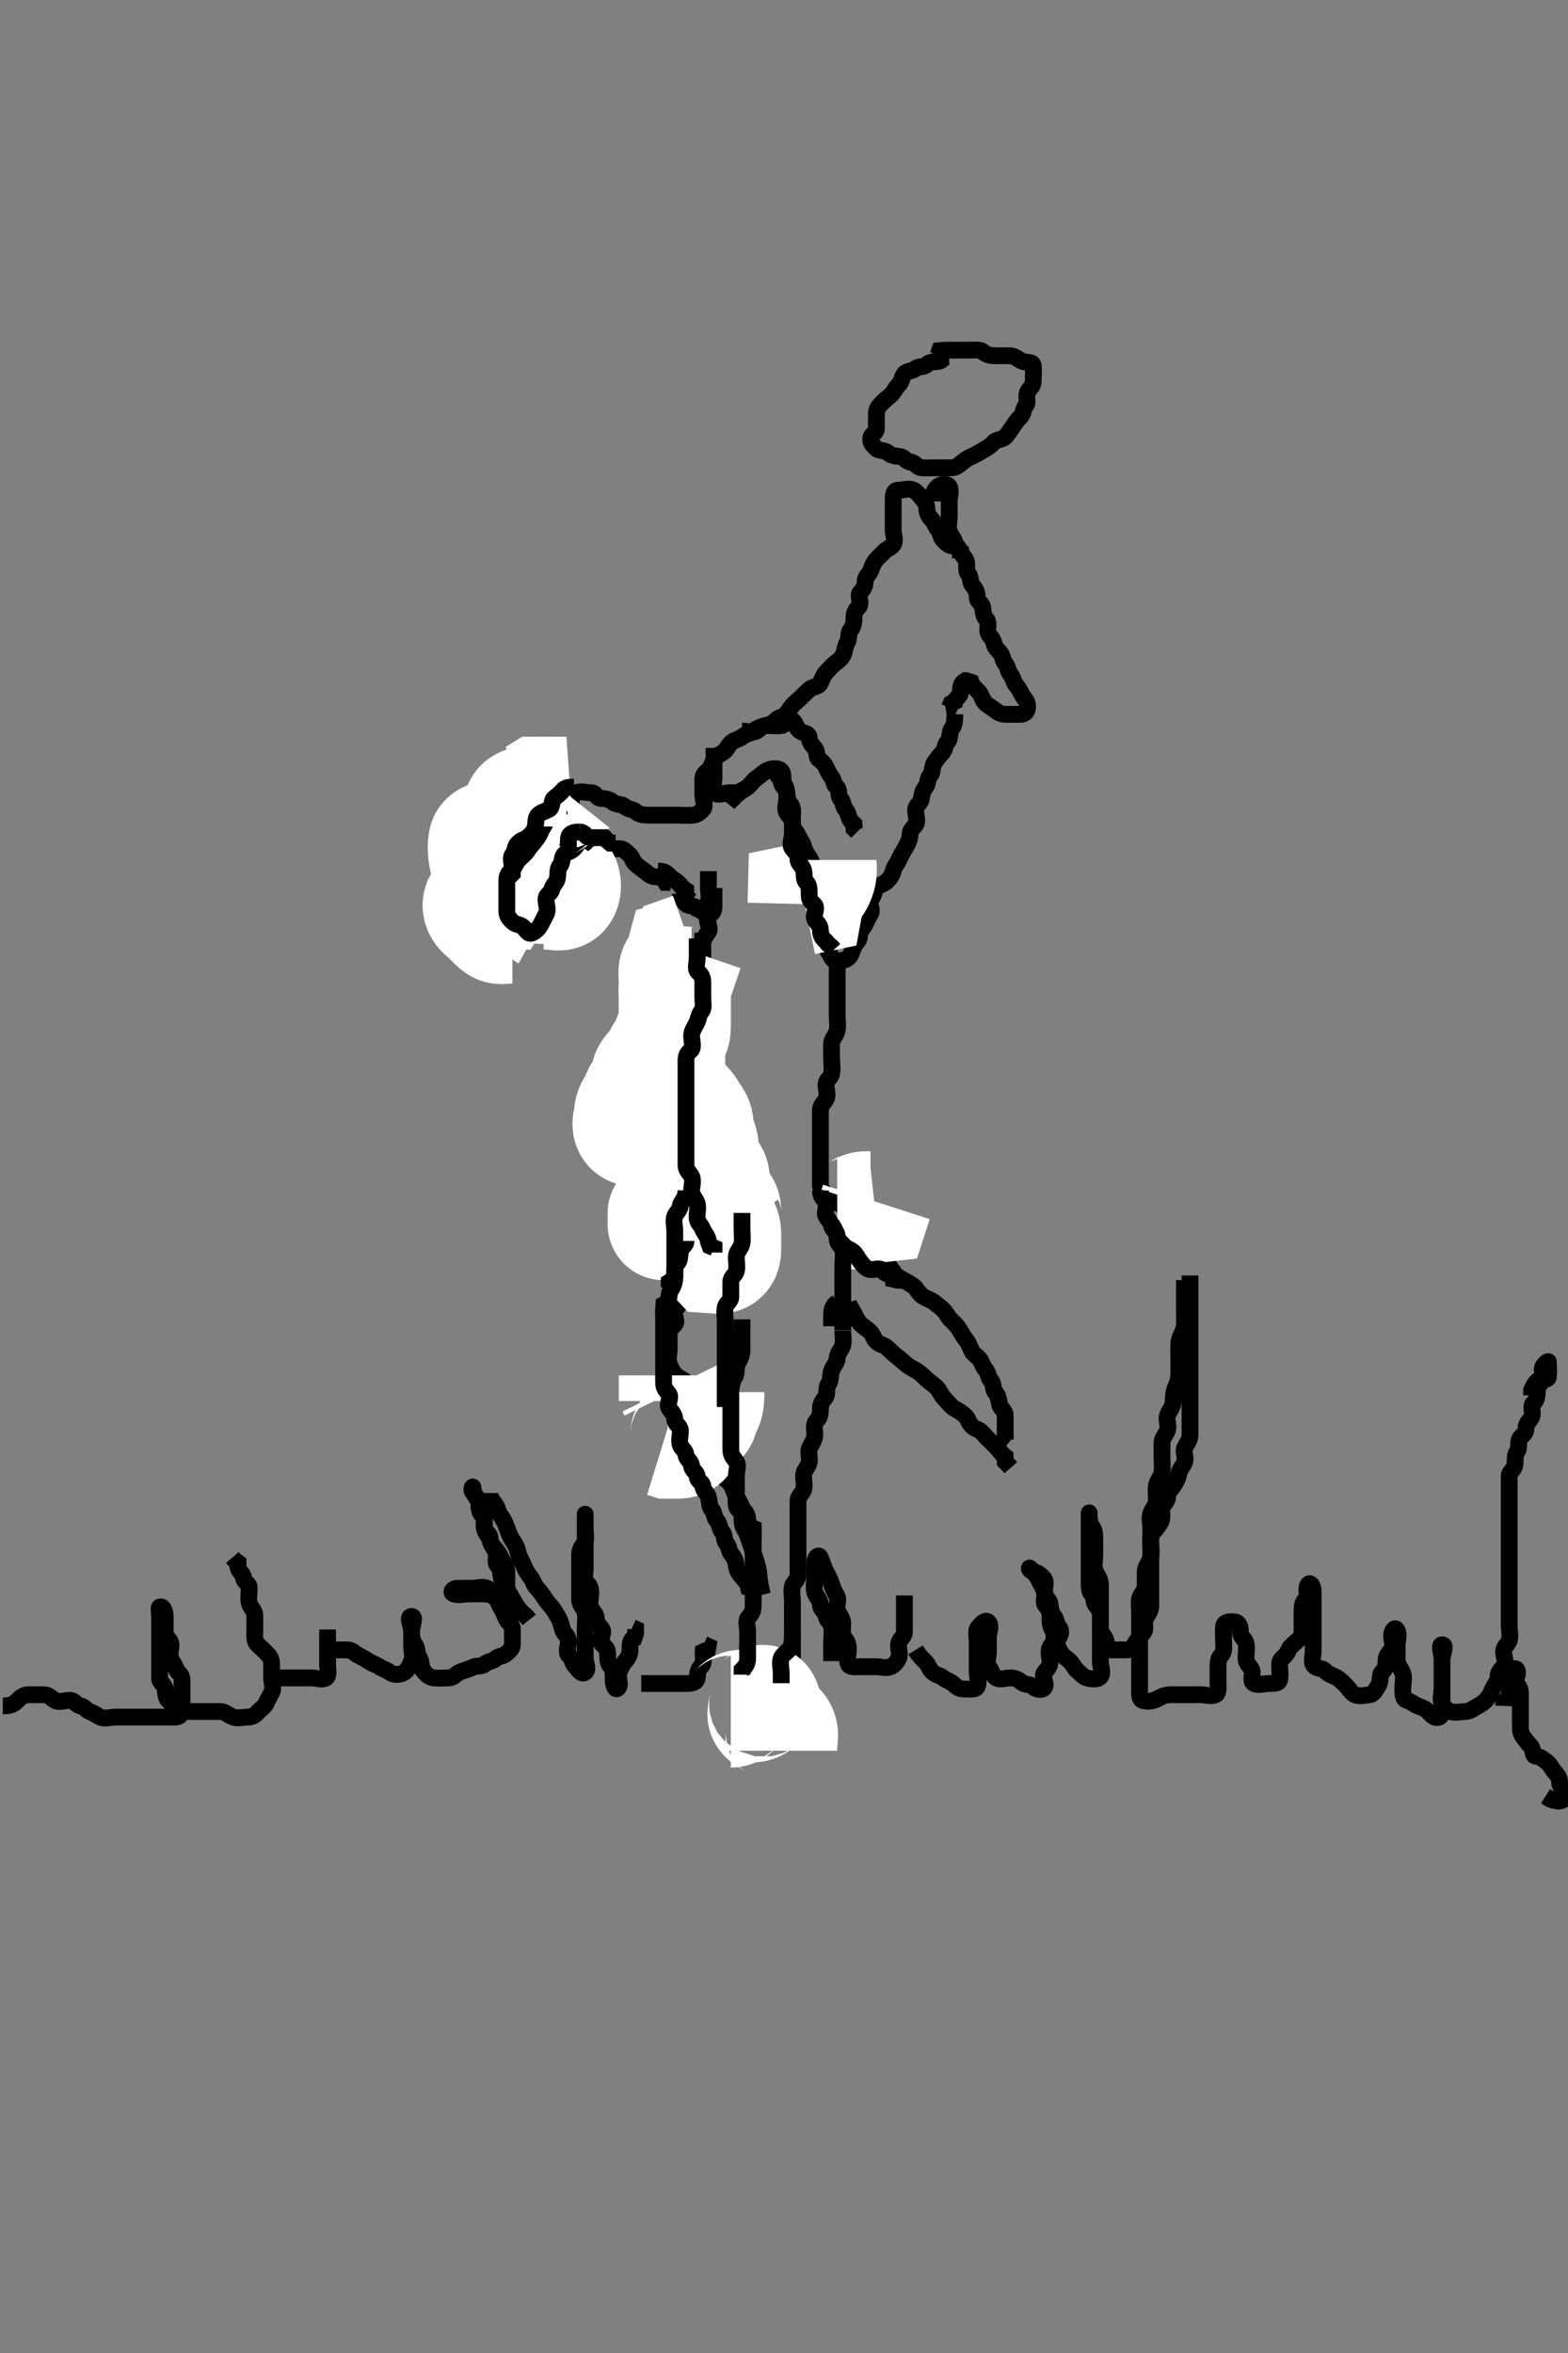<svg width="280" height="420" xmlns="http://www.w3.org/2000/svg" xmlns:svg="http://www.w3.org/2000/svg" xmlns:xlink="http://www.w3.org/1999/xlink">
 <rect width="100%" height="100%" fill="#808080" stroke="none"/>
 <!-- Created with SVG-edit - http://svg-edit.googlecode.com/ -->
 <g display="inline" class="layer">
  <title>Layer 1</title>
  <path t="0,831,879,983,1031,1095,1135,1279,1383,1431,1505,1535,1649,1697,1737,1761,1809,1913,2009,2169,2313,2385,2473,2561,2625,2689,2769,2913,3009,3153,3251,3339,3467,3555,3595,3675,3715,3771,3835,3875,3939,3946,4043,4050,4107,4211,4291,4339,4371,4411,4451,4507,4522,4603,4651,4723,4811,4826,4907,5005,5101,5133,5197,5285,5292,5453,5493,5541,5661,5701,5813,5853,5965,6005,6157,6164,6318,6365,6485,6517,6647,6703,6799,6887,6983,6999,7167,7231,7295,7455,7551,7623,7671,7767,7807,7863,7889,7943,7991,8087,8119,8167,8231,8239,8367,8449,8481,8545,8593,8657,8697,8809,8929,9089,9257,9769,9889,9929,10001,10065,10099,10171,10259,10339,10403,10467,10523,10587,10651,10707,10787,10851,10875,10947,11019,11027,11099,11179,11235,11267,11331,11435,11443,11499,11565,11653,11717,11869,12037,12069,12149,12245,12285,12333,12373,12397,12477,12509,12581,12645,12669,12756,12781,12877,12885,12957,13015,13047,13183,13255,13287,13383,13487,13543,13576,13655,13735,13791,13847,13895,13943,14006,14087,14159,14313,14425,14849,14929,14969,15025,15113,15145,15209,15401,15427,15593,15641,15793,15843,15915,16051,16123,16259,16299,16379,16467,16587,16659,16691,16811,16931,17083,17091,17219,17323,17379,17453,17501,17589,17717,17821,17917,17997,18062,18109,18157,18197,18253,18278,18397,18453,18557,18630,18662,18743,18871,18911,19007,19279" d="M170.5,97.5C169.5,97.479 169.112,97.065 168.5,96.464C167.878,95.854 168.076,95.241 167.5,94.521C166.966,93.854 166.915,93.272 166.333,92.667C165.739,92.049 165.532,91.585 165.5,90.667C165.471,89.851 164.957,89.36 164.5,88.784C164.102,88.282 163.691,87.782 163.147,87.5C162.321,87.071 161.333,87.5 160.443,87.5C159.536,87.5 159.5,88.333 159.5,89.216C159.5,90.075 159.5,91 159.5,91.853C159.5,92.784 159.5,93.667 159.5,94.557C159.5,95.464 159.983,96.477 159.5,97.216C159.113,97.808 158.382,97.897 157.853,98.496C157.403,99.003 156.887,99.379 156.5,99.853C156.052,100.401 155.753,100.963 155.499,101.784C155.261,102.549 154.5,102.853 154.5,103.721C154.5,104.667 154.213,105.062 153.622,105.721C153.057,106.35 153.968,107.687 153.333,108.333C152.752,108.925 152.5,109.379 152.5,110.216C152.5,111.075 152.401,111.914 151.853,112.496C151.43,112.943 151.695,114.008 151.279,114.721C150.81,115.524 150.93,116.272 150.464,117.075C150.062,117.768 149.5,118.075 149,118.5C148.5,118.925 148.077,119.426 147.521,120C147.084,120.451 146.858,121.076 146.489,121.925C146.172,122.657 145.093,122.53 144.511,123.075C144.015,123.538 143.468,124.03 143,124.521C142.449,125.099 141.927,125.427 141.5,125.925C141.061,126.437 140.852,126.896 140.333,127.5C139.812,128.107 139.062,127.965 138.501,128.585C137.902,129.248 137.591,129.277 136.784,129.5C135.987,129.721 135.205,129.928 134.5,130.511C133.853,131.046 133.258,130.925 132.557,131.5C131.993,131.963 131.347,131.959 130.667,132.5C130.091,132.957 129.914,133.553 129.479,134C128.922,134.573 127.961,134.719 127.5,135.557C127.09,136.302 127.111,136.847 126.479,137.479C125.847,138.111 125.5,138.216 125.5,139.147C125.5,140 125.5,140.925 125.5,141.853C125.5,142.721 126.075,143.918 125.479,144.5C124.84,145.125 124.514,145.416 123.784,145.5C122.931,145.598 122,145.5 121.075,145.5C120.216,145.5 119.279,145.5 118.415,145.5C117.511,145.5 116.621,145.5 115.784,145.5C114.925,145.5 114.086,145.401 113.504,144.853C113.057,144.43 112.078,144.486 111.511,143.925C111.077,143.497 110.034,143.679 109.499,143.216C108.892,142.692 108.215,142.551 107.279,142.5C106.498,142.457 106.464,141.505 105.557,141.5C104.667,141.495 103.782,141.145 102.925,141.5C102.37,141.73 101.829,142.264 101.5,142.853C101.076,143.611 101.078,143.935 100.5,144.536C99.871,145.189 99.485,145.042 98.784,145.5C98.192,145.887 97.98,146.477 97.489,146.925C96.9,147.463 96.093,147.53 95.511,148.075C95.015,148.538 94.487,149.124 94,149.5C93.48,149.901 92.917,150.214 92.5,150.784C92.024,151.434 91.68,152.095 91.5,153C91.334,153.836 90.939,154.233 90.536,154.925C90.103,155.668 90.51,156.721 90.5,157.585C90.49,158.479 89.543,158.498 89.5,159.333C89.458,160.146 89.5,161.075 89.5,162C89.5,162.853 89.091,164.043 89.667,164.5C90.364,165.054 91.471,164.501 91.5,163.667C91.528,162.853 92.152,162.55 92.5,161.925C92.872,161.258 93.027,160.289 93.667,159.667C94.261,159.088 94.676,158.929 95.216,158.415C95.851,157.81 95.889,157.214 96.443,156.5C96.955,155.84 97.106,155.431 97.5,154.925C97.904,154.408 99.012,154.613 99.504,154.147C100.044,153.637 101.048,153.76 101.5,153.216C101.97,152.65 102.047,151.939 102.667,151.5C103.393,150.985 104.464,151.5 105.333,151.5C106.216,151.5 107.075,151.5 108,151.5C108.853,151.5 109.785,151.47 110.667,151.5C111.501,151.529 111.691,151.967 112.333,152.5C112.899,152.969 112.918,153.664 113.499,154.216C113.976,154.67 114.601,155.115 115.147,155.5C115.714,155.9 116.147,156.498 117.075,156.5C118,156.502 118.5,156.925 118.853,157.5L119.721,157.5" id="svg_1" stroke-width="3" stroke="#000" fill="none"/>
  <path t="21729,22152,22192,22239,22287,22391,22447,22567,22640,22672,22792,22808,22921" d="M117.5,155.5C118.521,155.5 118.955,155.699 119.5,156.333C119.936,156.84 120.5,157.075 121,157.5C121.5,157.925 121.784,158.501 122.464,158.925L122.504,159.853L122.925,160.464L123.5,160.853" id="svg_2" stroke-width="3" stroke="#000" fill="none"/>
  <path t="25450,25858,25914,25956,26004,26020,26069,26101,26125,26188,26236,26260,26316,26380,26436,26484,26516,26542,26564,26628,26676,26764,26772,26860,26908,26948,26989,27036,27068,27093,27140,27189,27212,27236,27276,27302,27316,27343,27398,27438,27486,27511,27558,27590,27616,27630,27678,27727,27790,27847,27910,27942,27974,28047,28078,28094,28134,28198,28206,28270,28303,28342,28382,28422,28446,28510,28560,28630,28704,28784,28832,28857,28952,29017,29043,29120,29128,29208,29256,29264,29328,29400,29432,29480,29536,29568,29633,29664,29728,29776,29800,29840" d="M127.5,158.5C127.5,160.147 127.5,161.075 127.5,161.925C127.5,162.853 126.957,163.091 126.5,163.667C125.946,164.364 127.004,165.625 126.5,166.333C126.103,166.891 125.723,167.409 125.5,168.216C125.279,169.013 124.501,169.667 124.5,170.521C124.499,171.415 123.584,171.486 123.5,172.216C123.402,173.069 123.822,174.062 123.489,174.925C123.224,175.615 122.5,175.925 122.5,176.853C122.5,177.721 122.5,178.585 122.5,179.511C122.5,180.415 121.76,180.891 121.5,181.784C121.253,182.631 121.5,183.536 121.5,184.443C121.5,185.333 121.437,186.061 120.925,186.5C120.427,186.927 120.5,187.925 120.5,188.853C120.5,189.721 120.5,190.585 120.5,191.511C120.5,192.378 119.584,192.486 119.5,193.216C119.402,194.069 119.5,195 119.5,195.925C119.5,196.784 119.5,197.721 119.5,198.557C119.5,199.479 119.042,200.515 119.5,201.216C119.887,201.808 120.366,202.15 120.853,202.853C121.357,203.581 121.646,204.091 122.147,204.557C122.802,205.166 122.869,205.814 123.415,206.501C123.935,207.156 123.5,208.147 123.5,209.075C123.5,210 123.451,210.854 123.5,211.784C123.543,212.589 124.085,213.277 124.5,214C124.831,214.576 125.142,215.076 125.511,215.925C125.828,216.657 126.198,216.977 126.504,217.853C126.769,218.607 127.372,218.935 127.5,219.784C127.612,220.525 128.389,220.674 128.5,221.536C128.612,222.4 129.778,222.119 130.378,222.721C130.947,223.292 131.5,223.511 131.5,224.378L132.216,224.5" id="svg_3" stroke-width="3" stroke="#000" fill="none"/>
  <path t="31769,32120,32145,32168,32201,32232,32257,32272,32305,32328,32368,32400,32441,32489,32513,32544,32585,32603,32682,32739,32779,32803,32866,32923,32962,32987,33012,33082,33163,33243,33330,33403,33451,33482,33554,33629,33667,33707,33714,33787,33813,33835,33907,33955,33970,34051,34085,34149,34221,34252,34300,34405,34405,34477,34484,34540,34605,34631,34677,34733,34740,34798,34837,34852,34893,34941,34948,35021,35036,35069,35125,35140,35188,35237,35252,35308,35366,35388,35415,35494,35607,35615" d="M123.5,216.5C123.5,218.147 123.5,219.075 123.5,219.925C123.5,220.853 123.5,221.721 123.5,222.667C123.5,223.521 123.5,224.415 123.5,225.216C123.5,226.147 123.502,227.075 123.5,227.925C123.498,228.853 122.888,229.364 122.5,229.853C122.06,230.407 121.518,230.925 121.5,231.784C121.48,232.721 121.16,233.099 120.621,233.721C119.998,234.442 121.098,235.752 120.499,236.415C119.938,237.035 119.5,237.216 119.5,238.075C119.5,239 119.5,239.925 119.5,240.784C119.5,241.721 119.158,242.653 119.5,243.489C119.81,244.249 120.21,245.046 120.721,245.5C121.317,246.029 121.936,246.184 122.5,246.721C123.082,247.275 123.5,247.784 123.5,248.667C123.5,249.536 123.5,250.443 123.5,251.333C123.5,252.147 123.269,253.107 123.5,253.925C123.683,254.574 124.273,254.935 124.667,255.667C125.035,256.351 125.637,256.956 126.147,257.496C126.613,257.988 127.224,258.385 127.489,259.075C127.822,259.938 128.168,260.33 128.479,261C128.869,261.839 128.427,262.922 129,263.479C129.447,263.914 129.971,264.294 130.464,264.925C130.979,265.585 131.055,266.446 131.5,267.147C131.834,267.674 132.148,268.217 132.5,269.075C132.731,269.638 133.495,270.075 133.5,271C133.505,271.853 133.853,272.5 134.5,272.784L134.5,273.667L134.479,274.479L133.889,273.889" id="svg_4" stroke-width="3" stroke="#000" fill="none"/>
  <path t="38454,38821,38837,38861,38885,38909,38925,38940,38956,38981,38998,39014,39031,39061,39093,39119,39126,39151,39174,39191,39223,39239,39265,39295,39327,39359,39391,39398,39416,39438,39464,39486,39495,39518,39534,39558,39575,39590,39599,39622,39638,39665,39703,39742,39767,39790,39839,39887,39934,39967,40007,40033,40071,40095,40127,40167,40191,40239,40295,40343,40383,40439,40495,40535,40575,40615,40679,40759,40871,41015,41161,41265,41345,41417,41513,41657,41817,41937,42065,42177,42289,42369,42433,42507,42625,42755,42891,42906" d="M150.5,237.5C150.5,238.378 150.681,239.235 150.5,240.075C150.32,240.91 149.5,241.521 149.5,242.415C149.5,243.216 148.804,243.779 148.5,244.667C148.212,245.509 148.431,246.406 147.925,247.075C147.426,247.734 147.852,248.896 147.333,249.5C146.812,250.107 146.5,250.667 146.5,251.536C146.5,252.443 146.354,253.091 145.853,253.557C145.198,254.166 145.5,255.216 145.5,256.075C145.5,257 144.97,257.61 144.585,258.415C144.238,259.142 144.647,260.16 144.5,261C144.356,261.821 143.529,262.441 143.5,263.333C143.474,264.147 143.73,265.106 143.5,265.925C143.317,266.578 142.51,267 142.5,267.925C142.49,268.784 142.5,269.721 142.5,270.585C142.5,271.501 142.5,272.379 142.5,273.216C142.5,274.147 142.5,275 142.5,275.925C142.5,276.784 142.5,277.721 142.5,278.585C142.5,279.501 142.518,280.379 142.5,281.216C142.482,282.075 141.645,282.454 141.5,283.147C141.31,284.055 141.5,284.925 141.5,285.853C141.5,286.721 141.5,287.667 141.5,288.521C141.5,289.415 141.5,290.216 141.5,291.147C141.5,292.075 141.5,292.925 141.5,293.853C141.5,294.721 141.5,295.667 141.5,296.521C141.5,297.415 141.5,298.216 141.5,299.147C141.5,300.075 141.5,300.925 141.5,301.853C141.5,302.721 141.5,303.667 141.5,304.521C141.5,305.415 141.5,306.216 141.5,307.147L141.5,308.075L141.075,308.5L140.495,308.138" id="svg_5" stroke-width="3" stroke="#000" fill="none"/>
  <path t="44000,44369,44393,44418,44440,44467,44488,44505,44529,44561,44577,44609,44640,44673,44697,44729,44753,44769,44785,44792,44833,44857,44889,44921,44953,44985,45025,45051,45073,45113,45145,45193,45233,45281,45321,45377,45425,45465,45520,45569,45721" d="M134.5,272.5C134.5,274.147 134.5,275.075 134.5,275.925C134.5,276.853 134.5,277.721 134.5,278.667C134.5,279.521 134.5,280.415 134.5,281.333C134.5,282.147 134.5,283.075 134.5,283.925C134.5,284.853 134.5,285.721 134.5,286.667C134.5,287.521 134.251,288.023 133.667,288.667C133.098,289.292 133.5,290.379 133.5,291.216C133.5,292.075 133.5,293 133.5,293.925C133.5,294.784 133.5,295.721 133.5,296.585C133.5,297.496 133.5,298.379 133.5,299.216C133.5,300.075 133.5,301 133.5,301.925C133.5,302.784 133.5,303.721 133.5,304.585C133.5,305.496 133.5,306.379 133.5,307.216L133.5,308.131" id="svg_6" stroke-width="3" stroke="#000" fill="none"/>
  <path t="47195,47539,47554,47563,47578,47594,47610,47626,47642,47642,47669,47682,47698,47707,47722,47746,47770,47787,47804,47818,47850,47882,47923,47931,47971,48019,48066,48117,48149,48181,48229,48261,48317,48357,48381,48461,48493" d="M132.5,235.5C132.5,236.521 132.5,237.416 132.5,238.216C132.5,239.147 132.5,240 132.5,240.925C132.5,241.853 132.192,242.555 131.784,243.216C131.309,243.986 131.663,245.08 131.216,245.784C130.737,246.537 130.681,247.235 130.5,248.075C130.32,248.91 129.5,249.521 129.5,250.415C129.5,251.216 129.79,252.198 129.5,253C129.274,253.625 128.505,254.075 128.5,254.925C128.494,255.853 128.5,256.784 128.5,257.667C128.5,258.536 128.5,259.443 128.5,260.333C128.5,261.147 128.5,262.075 128.925,262.511L129.489,263.075L129.521,264L130.147,264.496" id="svg_7" stroke-width="3" stroke="#000" fill="none"/>
  <path t="54551,54941,55005,55045,55093,55158" d="M149.5,232.5C148.5,233.147 148.5,234.075 148.5,234.925L148.5,235.853L148.5,236.721" id="svg_8" stroke-width="3" stroke="#000" fill="none"/>
  <path t="56596,56939,56955,56971,56979,57011,57027,57051,57067,57083,57099,57131,57149,57162,57179,57198,57205,57218,57237,57269,57277,57299,57317,57325,57357,57357,57389,57405,57445,57493,57509,57549,57589,57637,57637,57685,57718,57733,57769,57800,57821,57837,57861,57909,57917,57968,58004,58061,58117,58125,58189,58213,58261,58317,58352,58453,58461,58645" d="M151.5,232.5C151.784,233.415 152.21,233.795 152.557,234.557C152.903,235.317 153.344,236.057 153.853,236.5C154.387,236.965 155.001,237.272 155.5,237.853C155.961,238.389 155.955,238.924 156.557,239.495C157.215,240.12 157.685,239.963 158.333,240.5C158.861,240.937 159.361,241.522 160,242C160.703,242.526 161.221,243.033 161.784,243.5C162.361,243.979 162.937,244.242 163.667,244.667C164.338,245.057 164.912,245.671 165.499,246.216C166.036,246.715 166.646,247.091 167.147,247.557C167.802,248.166 168,249 168.667,249.667C169.216,250.216 169.815,251.085 170.585,251.5C171.31,251.891 171.772,252.188 172.415,252.784C172.986,253.314 172.856,253.819 173.5,254.479C174.114,255.108 174.614,255.036 175.147,255.5C175.656,255.943 175.975,256.439 176.511,256.925C177.058,257.422 177.537,257.9 178.075,258.489C178.523,258.98 178.853,259.504 179.479,260L179.511,260.925L180.075,261.489L180.5,261.979" id="svg_9" stroke-width="3" stroke="#000" fill="none"/>
  <path t="61262,61606,61629,61645,61677,61703,61709,61725,61741,61765,61781,61798,61805,61829,61853,61861,61877,61909,61925,61941,61965,62005,62021,62045,62062,62077,62117,62141,62157,62181,62214,62245,62277,62294,62333,62381,62414,62445,62470,62501,62542,62565,62623,62648,62695,62712,62751,62791,62824,62839,62879,62912,62928,62953,62975,62983,63000,63023,63047,63055,63071,63095,63135,63153,63183,63247,63271,63295,63327,63335,63359,63369,63391,63407,63416,63423,63448,63455,63464,63479,63487,63503,63526,63543,63575,63599,63639,63647,63688,63703,63751,63769,63791,63839,63864,63871,63912,63919,63936,63975,64007,64039,64047,64079,64096,64111,64120,64127,64159,64215,64290,64385,64425,64473,64522,64537,64569,64625,64641,64714,64737,64761,64787,64826,64873,64905,64978,65018" d="M170.5,127.5C170.5,128.521 170.458,129.381 170,130C169.447,130.747 169.77,131.837 169.216,132.415C168.677,132.977 168.833,133.792 168.216,134.415C167.682,134.954 167.345,135.436 166.853,136.147C166.366,136.85 166.631,137.887 166.075,138.464C165.593,138.964 165.766,139.931 165.279,140.5C164.756,141.11 164.671,141.737 164.5,142.667C164.356,143.454 163.5,143.721 163.5,144.585C163.5,145.489 163.958,146.515 163.5,147.216C163.113,147.808 162.5,148.075 162.5,149C162.5,149.853 162.084,150.575 161.667,151.333C161.3,151.999 160.85,152.656 160.5,153.511C160.171,154.314 159.693,154.56 159.5,155.443C159.334,156.203 158.952,156.739 158.333,157.333C157.72,157.922 157.034,157.854 156.5,158.521C155.942,159.219 156.109,159.787 155.557,160.505C155.023,161.199 155.897,162.332 155.464,163.075C155.061,163.767 154.86,164.237 154.479,165C154.122,165.715 153.505,166.075 153.5,167C153.495,167.925 152.774,168.314 152.5,168.925C152.121,169.772 152.088,170.345 151.536,170.925C151.083,171.402 150.279,171.5 149.443,171.5C148.521,171.5 148.477,170.639 148,170C147.475,169.297 147.5,168.416 147.5,167.479C147.5,166.584 147.713,165.771 147.5,164.857C147.319,164.081 146.561,163.406 146.5,162.5C146.439,161.586 146.5,160.784 146.5,159.853C146.5,159 146.5,158.075 146.5,157.147C146.5,156.279 146.106,155.823 145.585,155.216C145.052,154.594 144.979,153.677 144.479,153C144.005,152.358 143.73,151.894 143.5,151.075C143.317,150.422 142.858,149.924 142.489,149.075C142.172,148.343 141.5,148 141.5,147.147C141.5,146.216 141.069,145.853 140.585,145.216C140.016,144.466 140.5,143.415 140.5,142.525C140.5,141.699 140.542,140.759 140.075,140.075C139.546,139.3 140.093,138.254 139.5,137.585C139.021,137.046 137.763,137.14 137,137.521C136.285,137.878 135.85,138.366 135.147,138.853C134.419,139.357 134.152,139.964 133.489,140.5C132.815,141.046 132.4,141.053 131.853,141.5C131.379,141.887 131.075,142.5 130.495,142.853L130,143.479" id="svg_10" stroke-width="3" stroke="#000" fill="none"/>
  <path t="66409,66744,66759,66768,66783,66799,66815,66831,66847,66855,66871,66887,66895,66911,66927,66943,66954,66959,66975,66991,67023,67047,67063,67088,67104,67111,67127,67137,67154,67175,67191,67207,67223,67247,67279,67311,67359,67399,67439,67464,67488,67537,67575,67607,67649,67689,67737,67778,67817,67849,67889,67930,67955,67986,68009,68034,68057,68081,68105,68138,68155,68209,68290,68330,68369,68402,68449,68522,68617,68753,68841,68922,68953,68985,69033,69073,69081,69121,69129,69162,69177,69220,69220,69260,69283,69307,69339,69347,69380,69387,69411,69427,69464,69467,69491,69499,69523,69539,69587,69595,69622,69627,69651,69675,69683,69715,69731,69764,69789,69795,69828,69835,69851,69883,69891,69907,69940,69971,69989,70035,70084,70107,70139,70195,70252,70291,70331,70379,70468,70491" d="M149.5,170.5C149.5,171.5 149.5,172.416 149.5,173.216C149.5,174.147 149.5,175 149.5,175.925C149.5,176.853 149.5,177.721 149.5,178.584C149.5,179.5 149.5,180.416 149.5,181.216C149.5,182.147 149.671,183.018 149.489,183.936C149.31,184.844 148.529,185.441 148.5,186.216C148.466,187.147 148.5,188 148.5,188.925C148.5,189.853 148.671,190.737 148.5,191.667C148.356,192.454 147.5,192.721 147.5,193.584C147.5,194.479 147.933,195.499 147.5,196.216C147.122,196.843 146.5,197.333 146.5,198.147C146.5,199.075 146.5,199.925 146.5,200.853C146.5,201.784 146.5,202.667 146.5,203.536C146.5,204.443 146.5,205.333 146.5,206.147C146.5,207.075 146.5,207.925 146.5,208.853C146.5,209.784 146.498,210.667 146.5,211.536C146.502,212.443 147.331,212.667 147.5,213.511C147.665,214.334 148.709,213.977 149.415,214.501C150.112,215.02 150.505,215.5 151.378,215.5C152.216,215.5 152.6,216.065 153.333,216.5C154.05,216.925 154.49,217.721 154.5,218.585C154.51,219.479 155.457,219.498 155.5,220.333C155.542,221.146 155.22,222.118 155.5,223C155.685,223.583 156.369,223.887 156.925,224.464C157.407,224.964 157.896,225.148 158.5,225.667C159.107,226.188 159.23,226.837 159.784,227.415C160.323,227.977 160.937,228.242 161.667,228.667C162.338,229.057 163.127,229.453 163.5,229.925C163.918,230.455 164.233,231.06 164.925,231.464C165.668,231.897 166.32,232.056 166.853,232.5C167.396,232.953 167.837,233.23 168.415,233.784C168.977,234.323 169.235,234.99 169.721,235.5C170.275,236.082 170.899,236.585 171.333,237.333C171.719,237.998 172.047,238.603 172.5,239.147C172.944,239.68 173.139,240.296 173.5,241.075C173.776,241.67 174.403,241.997 174.853,242.505C175.382,243.103 175.452,243.898 176,244.479C176.46,244.967 176.452,245.898 177,246.479C177.46,246.967 177.234,247.931 177.721,248.5C178.244,249.11 178.341,249.798 178.5,250.667C178.644,251.454 179.5,251.721 179.5,252.667C179.5,253.521 179.5,254.415 179.5,255.216L179.5,256.147L179.521,257L180.147,257.496" id="svg_11" stroke-width="3" stroke="#000" fill="none"/>
  <path t="74302,74662,74701,74734,74759,74790,74797,74878,74949,75038" d="M172.5,121.5C171.585,121.784 171.502,122.667 171.5,123.536C171.498,124.443 170.622,124.5 170.5,125.216L169.853,125.557L169.5,126.333L168.853,126.443" id="svg_12" stroke-width="3" stroke="#000" fill="none"/>
  <path t="76725,77100,77126,77156,77204,77268,77284,77348,77404,77444,77459,77500,77532,77556,77588,77619,77660,77692,77724,77757,77806,77854,77918,77957,78062,78086,78141,78190,78222,78278,78318,78366,78406,78429,78518,78574,78615,78654,78669,78782,78806,78862,79054,79118,79144,79174,79206,79229,79262,79326,79357,79406,79430,79454,79486,79493,79533,79541,79640,79696,79744,79808,79944" d="M171.5,97.5C171.5,99.147 172.273,99.384 172.5,100C172.819,100.868 172.369,101.887 172.925,102.464C173.407,102.964 173.148,103.896 173.667,104.5C174.188,105.107 174.5,105.721 174.5,106.585C174.5,107.489 175.416,107.655 175.5,108.521C175.586,109.411 175.651,110.02 176.147,110.557C176.754,111.214 176.14,112.295 176.5,113.075C176.775,113.671 177.31,113.945 177.5,114.853C177.645,115.545 178.078,115.903 178.585,116.5C179.118,117.128 178.974,117.781 179.536,118.489C180.079,119.174 179.924,119.759 180.5,120.479C181.034,121.146 180.928,121.717 181.5,122.379C182.051,123.015 182.103,123.332 182.536,124.075C182.939,124.767 183.5,125.147 183.5,126.075C183.5,126.925 183.147,127.5 182.216,127.5C181.333,127.5 180.443,127.5 179.536,127.5C178.667,127.5 178.209,127.166 177.5,126.621C176.832,126.109 176.407,125.964 175.925,125.464C175.369,124.887 175.329,124.088 174.784,123.501C174.285,122.964 173.667,122.5 173.415,121.784L172.585,121.5L171.784,121.5" id="svg_13" stroke-width="3" stroke="#000" fill="none"/>
  <path t="84193,84600,84632,84664,84744,84872,84952,85034,85130,85274,85339,85386,85426,85498,85619,85762" d="M127.5,133.5C127.5,134.521 127.5,135.415 127.5,136.216C127.5,137.147 127.5,138 127.5,138.925C127.5,139.853 127.002,140.977 127.585,141.5C128.282,142.124 129.415,141.5 130.216,141.5L131.147,141.5L132,141.5L132.5,141.075" id="svg_14" stroke-width="3" stroke="#000" fill="none"/>
  <path t="89228,89642,89698,89762,89786,89842,89962,90106,90276,90364,90508,91436,92319,92398,92534,92590,92710,92750,92822,92894,92926,92966,93014,93086,93102,93166,93222,93278,93358,93384,93430,93494,93560,93608,93639,93704,93800,93832,93904,93992,94016,94080,94184,94224,94416,94448" d="M132.5,130.5C133.378,130.5 134.308,130.886 135.075,130.5C135.713,130.178 136,129.5 136.853,129.5C137.784,129.5 138.674,129.617 139.557,129.5C140.4,129.388 140.852,128.031 141.495,128.557C142.155,129.097 142.099,129.84 142.721,130.378C143.442,131.002 144.457,130.781 144.5,131.667C144.542,132.535 145.002,132.932 145.5,133.557C146.074,134.278 145.644,135.053 146.216,135.5C146.773,135.935 147.225,136.329 147.5,136.925C147.889,137.767 148.055,138.118 148.5,138.721C148.996,139.394 148.756,139.881 149.415,140.501C150.024,141.074 149.593,142.036 150.075,142.536C150.631,143.113 150.54,144.033 151,144.521C151.548,145.102 151.5,146 151.925,146.511L152.489,147.075L152.511,147.925L153.075,148.489" id="svg_15" stroke-width="3" stroke="#000" fill="none"/>
  <path t="100356,101284,101348,101404,101460,101588,101852,101868" d="M90.5,157.5C90.5,159.147 90.5,160.075 90.5,160.925C90.5,161.853 90.5,162.721 90.5,163.333L90.5,162.479" id="svg_16" stroke-width="20" stroke="#fff" fill="none"/>
  <path t="103883,104269,104332,104429,104461,104516,104548,104812,104884" d="M91.5,165.5C90.479,165.5 89.411,165.92 88.784,165.415C88.081,164.848 87.667,164.5 87.5,163.784L87.5,162.925L87.5,162" id="svg_17" stroke-width="20" stroke="#fff" fill="none"/>
  <path t="106319,106694,106735,106742,106782,106815,106831,106870,106958,107006,107031,107070,107142,107198" d="M91.5,145.5C91.5,147.147 91.637,147.956 92.147,148.495C92.613,148.988 92.56,149.959 93.075,150.489C93.538,150.966 93.305,152.008 93.721,152.721C94.158,153.469 94.5,154.147 94.5,155L94.5,155.925" id="svg_18" stroke-width="20" stroke="#fff" fill="none"/>
  <path t="110969,111321,111328,111338,111354,111392,111449,111488,111520,111545,111601,111665,111680,111712,111740,111769,111801,111849,111889,111912,111923,111944,111968,111992,112008,112040" d="M97.5,158.5C95.889,158.5 95.051,158.364 94.504,157.853C94.009,157.39 93,157.5 92.075,157.5C91.216,157.5 90.279,157.5 89.415,157.5C88.504,157.5 87.561,157.492 87.5,158.216C87.422,159.144 86.954,159.527 86.479,160C85.955,160.521 85.29,161.024 85.5,161.925C85.646,162.551 86.24,163.175 86.853,163.5C87.675,163.937 88.667,163.5 89.557,163.5L90.443,163.5" id="svg_19" stroke-width="20" stroke="#fff" fill="none"/>
  <path t="114336,114735,114775,114809,114857,114905,114922,114953,115033,115040,115104,115185,115209,115257,115345,115352,115440,115489,115561,115633,115665,115777,115881,115888" d="M99.5,145.5C97.853,145.557 97.5,146.333 97.5,147.147C97.5,148.075 97.44,148.959 96.925,149.489C96.462,149.966 96.1,150.537 95.511,151.075C95.02,151.523 94.39,152.03 93.585,152.415C92.858,152.762 92.308,152.893 91.784,153.499C91.321,154.034 90.872,154.452 90.5,154.925C90.081,155.458 89.521,156 89.5,156.853L89.147,157.495L88.536,157.075" id="svg_20" stroke-width="20" stroke="#fff" fill="none"/>
  <path t="119002,119473,119529,119649,120075,120115,120187,120251,120258,120331,120419,120435,120475,120498,120587,120602,120644,120715,120747,120795,120866,120882,120939,121011,121035,121083,121243,121260,121307,121347,121435,121533,121628,121685,121781,122197,122237,122285,122300,122333,122413,122429,122469,122589,122613,122757,122869,122941,123005,123101,123173,123303,123495,123535,123694,123702,123798,123942,124118,124134,124367,124431,124679,124839" d="M96.5,145.5C96.5,146.378 96.431,147.106 95.925,147.5C95.408,147.904 94.829,148.264 94.5,148.853C94.076,149.611 93.878,150.157 93.5,150.784C93.044,151.54 93.153,151.888 92.521,152.521C91.889,153.154 92.386,154.036 91.853,154.5C91.344,154.943 91.573,156.073 91.075,156.5C90.563,156.939 90.084,157.575 89.667,158.333C89.3,158.999 89.382,159.897 88.853,160.495C88.403,161.003 88.34,162.18 89.075,162.489C89.928,162.848 90.925,162.5 91.784,162.5C92.721,162.5 93.815,162.084 94.379,162.721C94.956,163.375 94.5,164.489 94.5,163.622C94.5,162.784 95.317,162.574 95.5,161.925C95.751,161.035 96.17,160.735 96.5,160.147C96.955,159.335 97.053,158.795 97.5,158.216C97.949,157.634 97.873,157.191 98.5,156.536C99.077,155.934 99.452,155.653 100.075,155.5C100.974,155.279 101.138,154.762 101.521,154C101.879,153.286 102.27,152.894 102.5,152.075C102.683,151.422 103.479,151 103.504,150.147L104,149.521L104.925,149.5L105.784,149.5" id="svg_21" stroke-width="3" stroke="#000" fill="none"/>
  <path t="126223,126647,126703,126775,126815,126967,127023,127207,127247" d="M99.5,143.5C98.479,143.5 97.411,143.08 96.784,143.585C96.081,144.152 95.784,144.585 95.5,145.479L95.5,146.378L94.784,146.5" id="svg_22" stroke-width="3" stroke="#000" fill="none"/>
  <path t="138972,139475,139530,139603,139642,139730" d="M123.5,207.5C121.853,207.443 121.5,206.667 120.853,206.443L120.5,205.622L119.784,205.5" id="svg_23" stroke-width="20" stroke="#fff" fill="none"/>
  <path t="142943,143327,143342,143374,143408,143423,143521" d="M126.5,208.5C126.5,209.378 126.5,210.216 126.075,210.925L125.333,211.5L124.504,211.557L124.279,212.378" id="svg_24" stroke-width="20" stroke="#fff" fill="none"/>
  <path t="154476,154843,154883,154915,154963,154995,155011,155091,155098,155203,155219,155299,155331,155363,155459,155523,155595,155685,155821,155933,155973,156085,156173,156293,156373,156405,156485,156589,156677,156684,156773,156837,156853,156965,157053,157069,157215,157239,157383,157423,157543,157591,157943,157967,157967,157975,157975" d="M118.5,196.5C118.5,198.147 118.5,199.075 118.5,199.925C118.5,200.853 119.06,201.233 119.464,201.925C119.897,202.668 119.992,203.379 120.504,203.853C121.091,204.395 121.257,205.029 121.784,205.5C122.343,205.999 122.5,206.667 122.5,207.521C122.5,208.415 122.083,209.315 122.5,210.147C122.78,210.705 123.498,211.147 123.5,212.075C123.502,212.925 123.278,213.942 123.721,214.721C124.149,215.474 124.495,216.075 124.5,217C124.505,217.925 125.225,218.314 125.5,218.925C125.881,219.771 126.056,220.32 126.5,220.853C126.953,221.397 127.285,221.964 127.784,222.501C128.329,223.088 128.923,223.571 129.333,224.333C129.727,225.065 129.947,226.303 130.5,225.979C130.938,225.723 129.889,224.9 129.196,224.2L128.615,223.7" id="svg_25" stroke-width="3" stroke="#000" fill="none"/>
  <path t="166780,167300,167331,167357,167437,167533,167797,167869,168181,168189" d="M120.5,245.5C120.5,246.521 120.5,247.415 120.5,248.216C120.5,249.147 120.5,250 120.5,250.075L120.5,249.147L120.5,248.279L120.147,247.557" id="svg_26" stroke-width="20" stroke="#fff" fill="none"/>
  <path t="169852,170227,170260,170267,170315,170363,170379,170419,170451,170507,170582,170669,170709,170757,170789,170815,170837,170869,171053" d="M126.5,248.5C126.5,250.147 126.363,250.956 125.853,251.495C125.387,251.988 125.592,253.096 125.075,253.5C124.569,253.894 124.008,254.054 123.5,254.667C122.968,255.308 122.543,255.498 122.5,256.333C122.458,257.146 121.925,257.5 121,257.5L120.075,257.5L119.216,257.5L118.5,257.279" id="svg_27" stroke-width="20" stroke="#fff" fill="none"/>
  <path t="178174,178525,178541,178557,178583,178597,178613,178629,178637,178653,178669,178685,178701,178725,178757,178798,178830,178853,178869,178909,178935,178958,178973,178989,179030,179053,179080,179102,179127,179159,179191,179208,179248,179319,179368,179385,179440,179472,179504,179560,179575,179648,179655,179743,179800,179815,179903,179968,179985,180072,180135,180152,180247,180352,180376,180433,180522,180586,180618,180737,180842,180873,180970,181066,181098,181178,181258,181314,181370,181450,181490,181586,181601" d="M118.5,233.5C118.5,234.378 118.5,235.216 118.5,236.075C118.5,237 118.5,237.925 118.5,238.784C118.5,239.721 118.5,240.584 118.5,241.475C118.5,242.378 118.5,243.216 118.5,244.075C118.5,245 118.5,245.925 118.5,246.784C118.5,247.721 118.871,248.096 119.415,248.784C119.964,249.48 118.968,250.697 119.501,251.415C120.02,252.112 120.455,252.49 120.5,253.378C120.543,254.219 121.457,254.498 121.5,255.333C121.542,256.146 121.181,257.132 121.5,258C121.727,258.616 122.409,258.857 122.5,259.721C122.584,260.513 123.438,260.782 123.5,261.667C123.558,262.499 124.439,262.715 124.5,263.557C124.566,264.477 125.439,264.492 125.5,265.216C125.578,266.144 126.278,266.446 126.499,267.216C126.736,268.041 126.599,268.914 127.147,269.496C127.57,269.943 127.514,270.922 128.075,271.489C128.503,271.923 128.452,272.898 129,273.479C129.46,273.967 129.234,274.931 129.721,275.5C130.244,276.11 130.148,276.896 130.667,277.5C131.188,278.107 131.383,278.674 131.5,279.557C131.612,280.4 131.931,280.787 132.5,281.489C133.036,282.151 133.5,282.521 133.667,283.333L134.5,283.536L134.495,284.443L133.667,284.333" id="svg_28" stroke-width="3" stroke="#000" fill="none"/>
  <path t="192522,192872,192896,192920,192935,192959,192984,193008,193025,193041,193064,193088,193120,193152,193192,193224,193264,193296,193320,193360,193400,193466,193514,193560,193610,193666,193692,193708,193745,193778,193818,193858,193914,193970,194026,194074,194138,194162,194202,194242,194266,194313,194362,194386,194386,194394,194394,194401,194410,194410,194418,194418,194418,194418,194425,194426,194426" d="M130.5,237.5C130.5,238.378 130.5,239.216 130.5,240.075C130.5,241 130.5,241.925 130.5,242.784C130.5,243.721 130.5,244.585 130.5,245.499C130.5,246.378 130.5,247.216 130.5,248.075C130.5,249 130.5,249.925 130.5,250.784C130.5,251.721 130.5,252.585 130.5,253.499C130.5,254.378 130.5,255.216 130.5,256.075C130.5,257 130.5,257.925 130.5,258.784C130.5,259.721 130.929,260.148 131.415,260.784C131.953,261.489 131.5,262.557 131.5,263.443C131.5,264.333 131.5,265.147 131.5,266.075C131.5,267 131.361,267.863 131.5,268.784C131.612,269.525 132.5,269.667 132.5,270.521C132.5,271.415 132.458,272.243 132.925,272.925C133.455,273.7 133.562,274.396 133.925,275.325C134.198,276.023 134.457,277.013 134.721,277.822C134.961,278.555 135.353,279.664 135.447,280.457C135.514,281.019 135.584,281.901 135.784,283.101L135.925,283.711L136.147,284.657" id="svg_29" stroke-width="3" stroke="#000" fill="none"/>
  <path t="206534,207310,207590,207606,207710,207846,208454,208550,208646,208729,208840,209048,209160,209664,209816,209921,209945,210160,210376,210417,210608,210834,211098" d="M166.5,89.5C166.5,87.853 166.956,87.363 167.495,86.853C167.988,86.387 169.218,86.309 169.5,86.853C169.929,87.68 169.5,88.667 169.5,89.557C169.5,90.443 169.5,91.333 169.5,92.147C169.5,93.075 169.222,94.048 169.505,94.853C169.769,95.606 170.264,95.959 170.501,96.784C170.722,97.554 171.5,97.853 171.5,98.721L171.5,99.667" id="svg_30" stroke-width="3" stroke="#000" fill="none"/>
  <path t="216107,216541,216564,216580,216605,216639,216654,216677,216725,216765,216781,216853,216908,216973,216988,217052,217060,217165,217197,217252,217309,217332,217413,217445,217525,217588,217621,217677,217741,217748,217797,217893,217959,217966,218015,218079,218111,218118,218158,218198,218223,218239,218286,218327,218375,218479,218567,218671,218775,218878,218975,219071,219167,219183,219294,219343,219399,219463,219495,219575,219657,219672,219721,219744,219785,219865,219890,219929,219936,220017,220057,220080,220121,220144,220184,220233,220258,220304,220377,220401,220512,220593,220673,220745,220825,220865,220905,220945,220993,221058,221129,221169,221203,221267,221307,221347,221354,221443,221555,221659,221731,221811,221875,221907,221963,222003,222043" d="M169.5,63.5C168.622,63.5 168.45,64.356 167.585,64.5C166.795,64.632 165.939,64.563 165.5,65.075C165.073,65.573 163.975,65.353 163.499,65.784C162.905,66.322 161.898,66.165 161.5,66.721C160.95,67.49 161.043,68.137 160.5,68.667C159.927,69.225 159.706,69.866 159.147,70.443C158.638,70.968 158.111,71.271 157.557,71.853C157.071,72.363 156.529,72.851 156.5,73.784C156.473,74.666 156.5,75.536 156.5,76.443C156.5,77.333 155.645,77.455 155.5,78.147C155.325,78.982 155.922,79.514 156.489,80.075C156.923,80.503 157.966,80.321 158.501,80.784C159.107,81.308 159.789,81.401 160.721,81.5C161.513,81.584 161.783,82.427 162.667,82.5C163.499,82.569 163.715,83.439 164.585,83.5C165.493,83.564 166.378,83.5 167.216,83.5C168.075,83.5 169,83.501 169.925,83.5C170.784,83.499 171.302,82.921 171.853,82.5C172.396,82.084 172.739,81.814 173.536,81.464C174.328,81.117 175.008,80.695 175.721,80.279C176.469,79.842 177.061,79.437 177.5,78.925C177.927,78.427 178.958,78.524 179.479,78C179.957,77.519 180.36,76.851 180.853,76.147C181.378,75.397 181.676,74.929 182.216,74.415C182.851,73.81 182.645,72.975 183.147,72.443C183.732,71.823 183.07,70.728 183.536,69.925C183.938,69.232 184.5,68.925 184.5,68C184.5,67.075 184.599,66.211 184.5,65.279C184.416,64.487 183.424,64.809 182.585,64.5C181.863,64.234 181.216,63.5 180.333,63.5C179.464,63.5 178.557,63.5 177.667,63.5C176.853,63.5 176.095,63.322 175.501,62.784C175.025,62.353 174,62.5 173.075,62.5C172.216,62.5 171.279,62.5 170.443,62.5C169.521,62.5 168.622,62.5 167.784,62.585L167.5,63.379" id="svg_31" stroke-width="3" stroke="#000" fill="none"/>
  <path t="232908,233331,233371,233427,233491,233547,233611,233731,233787,233867,233882,234147" d="M146.5,153.5C146.5,154.378 146.681,155.235 146.5,156.075C146.32,156.91 145.913,157.761 145.279,158.378C144.706,158.936 144.5,159.443 144.333,160.333L143.521,160.5L143.5,161.378" id="svg_32" stroke-width="20" stroke="#fff" fill="none"/>
  <path t="241036,241435,241459,241491,241515,241539,241563,241579,241602,241629,241663,241691,241731,241797,241845,241901,241941,241989,242029,242061,242093,242133,242165,242213,242245,242293,242341,242365,242405,242461,242533,242589,242645,242677,242741,242837,242925,242973,242997,243077,243157,243221,243246,243421,243469,243647" d="M138.5,137.5C138.521,138.5 139.414,138.655 139.5,139.536C139.588,140.439 140.416,140.654 140.5,141.511C140.588,142.41 140.645,143.025 141.147,143.557C141.732,144.177 141.5,145.216 141.5,146.075C141.5,147 141.5,147.853 141.5,148.784C141.5,149.721 140.94,150.751 141.5,151.464C142.03,152.138 142.5,152.505 142.5,153.378C142.5,154.216 143.32,154.5 143.5,155.333C143.672,156.129 143.5,157.075 144,157.5C144.5,157.925 144.5,158.784 144.5,159.721C144.5,160.585 144.766,160.908 145.415,161.501C146.032,162.066 145.149,163.291 145.5,164.075C145.774,164.686 146.495,165.075 146.5,166C146.505,166.925 146.853,167.505 147.479,168L147.853,168.505L148.479,169L148.925,169.5" id="svg_33" stroke-width="3" stroke="#000" fill="none"/>
  <path t="250486,250933,250950,250989,251021,251061,251087" d="M100.5,141.5C99.621,141.5 98.784,141.5 97.925,141.5L97,141.5L96.075,141.5L95.5,141.853" id="svg_34" stroke-width="20" stroke="#fff" fill="none"/>
  <path t="258953,259448,259514,259561,259713,259849,260001,260137,260274,260338,260474,260546,260801,261002,261026,261185,261298,261380,261444,261524,261587,261708,261859,262004,262124,262212,262292,262388,262420,262572,262692,262756,262910,263062,263206,263398,263462,263502,263622,263718" d="M103.5,142.5C102.621,142.5 101.784,142.5 100.925,142.5C100,142.5 99.075,142.5 98.216,142.5C97.279,142.5 97.145,142.852 96.5,143.499C95.879,144.12 95.542,144.243 95.075,144.925C94.545,145.7 93.929,146.071 93.5,146.721C93.024,147.443 92.974,147.985 92.5,148.667C92.003,149.38 92.782,150.489 92.5,151.333C92.236,152.124 91.5,152.721 91.5,153.557C91.5,154.479 90.584,154.654 90.5,155.511C90.416,156.374 90.955,157.335 90.5,158.147C90.171,158.736 89.5,158.925 89.5,159.853C89.5,160.784 89.5,161.667 89.557,162.495L90.464,162.5L90.5,163.333L91.216,163.5" id="svg_35" stroke-width="3" stroke="#000" fill="none"/>
  <path t="269625,270040,270064,270087,270103,270160,270344,270442" d="M91.5,160.5C89.853,160.5 88.925,160.5 88.075,160.5C87.147,160.5 86.279,160.5 85.667,160.5L86.521,160.521" id="svg_36" stroke-width="20" stroke="#fff" fill="none"/>
  <path t="273736,274096,274111,274122,274135,274153,274184,274200,274228,274234,274290,274354,274402,274498,274530,274570,274586,274611,274645,274674,274681,274714,274729,274738,274761,274794,274801,274818,274850,274882,274906,274929,274970,275066,275154,275210,275258,275290" d="M97.5,141.5C96.479,141.5 96.123,141.972 95.443,142.495C94.712,143.058 93.903,143.037 93.147,143.505C92.516,143.895 92.573,144.922 92,145.479C91.553,145.914 91.5,146.784 91.5,147.667C91.5,148.557 91.057,149.691 91.667,150.333C92.25,150.948 92.419,151.494 93,152C93.702,152.611 94.273,153.086 94.784,153.5C95.366,153.972 95.851,154.471 96.784,154.5C97.666,154.527 98.135,154.8 98.721,155.378C99.295,155.944 100.071,156.071 100.5,156.721C100.96,157.419 101.08,158.691 100.5,159.378C100.031,159.933 98.925,159.5 98,159.5L97.075,159.5" id="svg_37" stroke-width="20" stroke="#fff" fill="none"/>
  <path t="276673,277016,277048,277055,277080,277087,277120,277152,277159,277208,277224,277288,277352" d="M94.5,163.5C93.784,162.784 93.078,162.408 92.504,161.853C92.054,161.416 91.609,160.785 91.075,160.075C90.537,159.361 89.853,158.853 89.216,158.216L88.557,157.557L88.415,156.784L87.536,156.5" id="svg_38" stroke-width="20" stroke="#fff" fill="none"/>
  <path t="282747,283148,283188,283220,283252,283268,283316,283340,283491,283539,283579,283693,283723,283819,283883,283947,284013,284068,284108,284188,284244,284324,284404,284468,284542,284614,284734,284870,284966,285054,285142,285198,285286,285398,285454,285566,285686,285870,286030,286206,286318,286464,286744,286832,286856,286952,287072,287136,287280,288088,288200,288298,288394,288746,288794,288882,288962,289010,289090,289178,289354,289402,289490,289635,289690,289810,289850,289924,290012,290045,290092,290156,290260,290412" d="M101.5,141.5C100.667,141.667 100.303,141.968 99.585,142.501C98.888,143.02 98.301,142.926 97.621,143.5C97.067,143.969 97.437,145.061 96.925,145.5C96.427,145.927 96.521,146.955 96,147.479C95.527,147.954 94.954,148.21 94.5,148.721C93.971,149.317 93.894,149.762 93.279,150.378C92.71,150.949 91.995,150.95 91.5,151.585C90.938,152.307 90.929,152.637 90.5,153.216C90.079,153.784 89.5,154.075 89.5,154.925C89.5,155.853 89.5,156.784 89.5,157.667C89.5,158.536 89.5,159.443 89.5,160.333C89.5,161.147 89.5,162.075 89.5,162.925C89.5,163.853 89.784,164.5 90.667,164.5C91.536,164.5 92.443,164.531 93.333,164.5C94.149,164.471 94.5,163.622 94.5,162.784C94.5,161.925 95.225,161.671 95.5,161.075C95.889,160.233 95.5,159.216 95.5,158.333C95.5,157.464 95.094,156.387 95.585,155.784C96.169,155.068 96.64,154.957 97.216,154.5C97.718,154.102 98.035,153.751 98.925,153.5C99.574,153.317 99.931,152.799 100.5,152.333C101.159,151.793 101.889,151.729 102.443,151.147C102.929,150.637 103.924,151.045 104.496,150.443C105.12,149.785 105.379,149.5 106.216,149.5L107.147,149.5" id="svg_39" stroke-width="3" stroke="#000" fill="none"/>
  <path t="296555,297508,297533,297540,297556,297580,297589,297606,297620,297629,297652,297684,297724,297820,297876,297909,297941,297964,297981,298012,298037,298061,298085,298117,298156,298212,298269,298301,298549,298556,298556" d="M92.5,156.5C90.853,156.5 90.044,156.363 89.504,155.853C89.012,155.387 87.859,155.333 87.511,154.475C87.176,153.651 86.584,153.514 86.5,152.784C86.402,151.931 86.29,150.976 86.5,150.075C86.646,149.45 87.977,149.002 88.5,149.585C89.111,150.267 88.277,151.409 88.5,152.216C88.721,153.013 89.5,153.667 89.5,154.521C89.5,155.415 89.5,156.216 89.5,157.147C89.5,158 89.5,158.925 89.147,159.5L88.215,159.499L87.4,159.279L86.785,158.784" id="svg_40" stroke-width="20" stroke="#fff" fill="none"/>
  <path t="300176,300527,300542,300558,300574,300598,300614,300630,300646,300656,300687,300694,300745,300758,300841,300872,300993,301033" d="M99.5,161.5C99.464,160.511 99.062,160.005 98.443,159.5C97.728,158.917 97.112,159.065 96.5,158.464C95.878,157.854 95.349,157.561 94.853,156.853C94.36,156.149 93.925,155.511 93.489,155.075C92.925,154.511 92,154.479 91.511,153.925L91,153.5L90.075,153.5" id="svg_41" stroke-width="20" stroke="#fff" fill="none"/>
  <path t="306627,307067,307107,307147,307211,307291,307347,307395,307451,307499,307563,307644,307789,307805,307917,307957,308029,308085,308205,308237,308333,308381,308445,308509,308589,308661,308773,308837,308885,309029,309093,309157,309213,309253,309389,309423,309567,309895,309959,310039,310167,310223,310679,310822,310913,310993,311185,311209,311289,311489,311521,311641,311825,311977,312017,312073,312217,312305,312401,312483,312563,312667,312739,312835,312971,313051" d="M97.5,143.5C97.5,144.521 97.5,145.415 97.5,146.216C97.5,147.147 96.848,147.662 96.5,148.536C96.164,149.378 95.897,149.61 95.5,150.147C95.099,150.69 94.663,151.08 94.216,151.784C93.737,152.537 93.175,152.851 92.585,153.5C92.09,154.045 91.952,154.739 91.333,155.333C90.721,155.921 90.5,156.378 90.5,157.216C90.5,158.075 90.5,159 90.5,159.925C90.5,160.784 90.5,161.721 90.5,162.585C90.5,163.499 90.887,163.926 91.5,164.521C92.136,165.137 92.795,164.896 93.443,165.5C94.053,166.07 94.295,166.86 95.075,166.5C95.671,166.225 96.17,165.735 96.5,165.147C96.955,164.335 97.167,163.783 97.5,163.216C97.975,162.408 97.5,161.415 97.5,160.521C97.5,159.622 98.342,159.542 98.5,158.853C98.708,157.948 99.354,157.551 99.5,156.925C99.71,156.024 99.479,155.045 100,154.521C100.473,154.046 100.257,152.971 100.784,152.5C101.343,152.001 101.814,152.122 102.464,151.489C103.113,150.859 103.216,150.415 103.5,149.557L104.216,149.415L104.5,148.536" id="svg_42" stroke-width="3" stroke="#000" fill="none"/>
  <path t="322512,323250,323257,323289,323297,323320,323336,323361,323377,323401,323417,323441,323609,323673,323713,323833" d="M95.5,147.5C95.511,146.489 96.012,145.887 96.504,145.147C96.947,144.482 97.289,143.975 97.853,143.5C98.376,143.059 98.857,143.14 99.5,142.489C100.11,141.872 100.216,141.5 101.147,141.5L101,141.521L100.504,142.147L99.925,142.5" id="svg_43" stroke-width="20" stroke="#fff" fill="none"/>
  <path t="330897,331353,331473,332033,332257,332306,332497,332890,333058,333114,333268,333316,333468,333516,333659,333804,333852,333971,334036,334155,334212,334340,334380,334468,334531,334612,334716,334851,334980,335005" d="M102.5,140.5C101.621,140.5 100.888,140.565 100.5,141.075C100.094,141.608 99.441,142.06 98.925,142.5C98.426,142.926 98.713,144.119 98,144.479C97.174,144.897 96.538,145.015 96.075,145.511C95.53,146.093 95.802,146.977 95.496,147.853C95.231,148.607 94.674,149.079 94.147,149.5C93.613,149.927 93.143,149.86 92.5,150.511C91.865,151.154 92.111,151.786 91.557,152.5C91.045,153.16 91.5,154.147 91.5,155.075L91.489,155.925L90.925,156.489" id="svg_44" stroke-width="3" stroke="#000" fill="none"/>
  <path t="342512,343095,343175,343288,343376,343616,344104,344207,344327,344352" d="M121.5,159.5C121.521,160.5 121.947,160.706 122.5,161.333C122.986,161.885 124.075,161.536 124.499,162.216L125.147,162.5L126,162.521L126.496,163.147" id="svg_45" stroke-width="3" stroke="#000" fill="none"/>
  <path t="345879,346245,346269,346293,346349,346420,346566,346607,346621,346735,346752,346815" d="M126.5,155.5C126.5,156.521 126.5,157.415 126.5,158.216C126.5,159.147 126.75,160.034 126.5,160.925C126.317,161.578 125.536,161.925 125.147,162.505L124.521,163L124.075,163.5" id="svg_46" stroke-width="3" stroke="#000" fill="none"/>
  <path t="356920,357966,358070,358118,358286,358294,358424,358544,358625,358656,358696,358704,358719,358752,358776,358791,358823,358840,358872,358912,358968,359048,359120,359128,359160,359192,359217,359240,359264,359280,359296,359336,359376,359408,359440,359480,359504,359576,359616,359680,359808,359856,359888,359920,359946,359968,359992,360018,360034,360066,360084,360098,360130,360138,360154,360169,360202,360234,360252,360268,360284,360306,360322,360346,360378,360418,360442,360594,360618,360642,360657,360673,360682,360690,360698,360706,360722,360738,360753,360769,360786,360803,360818,360834,360851,360867,360890,360930,360962,361002,361050,361058,361074,361098,361114,361138,361162,361178,361194,361219,361236,361258,361290,361330,361394,361450,361554,361602,361610,361732,361764,361828,361924,361956,362316,362892,363068,363204,363814,363910,363942,363982,363990,364030,364038,364062,364094,364110,364166,364254,364334,364382,364422,364438,364445,364486,364518,364566,364614,364646,364678,364710,364766,364806,364846,364910,364926,364966" d="M0.5,304.5C2.147,304.5 2.626,304.032 3.147,303.504C3.638,303.008 4.216,302.501 5.075,302.5C6,302.499 6.925,302.5 7.784,302.5C8.721,302.5 9.157,303.122 9.784,303.5C10.54,303.956 11.536,303.5 12.443,303.5C13.333,303.5 13.503,304.32 14.379,304.5C15.199,304.669 15.385,305.27 16,305.5C16.867,305.824 17.314,306.226 17.925,306.5C18.772,306.879 19.721,306.5 20.585,306.5C21.511,306.5 22.415,306.5 23.216,306.5C24.147,306.5 25,306.5 25.925,306.5C26.853,306.5 27.721,306.5 28.585,306.5C29.511,306.5 30.415,306.5 31.216,306.5C32.147,306.5 32.5,306 32.5,305.075C32.5,304.147 32.5,303.279 32.5,302.415C32.5,301.489 32.5,300.585 32.5,299.784C32.5,298.853 31.73,298.615 31.5,298C31.176,297.133 30.774,296.686 30.5,296.075C30.121,295.228 30.659,294.202 30.5,293.333C30.356,292.546 29.5,292.279 29.5,291.415C29.5,290.496 29.5,289.621 29.5,288.784C29.5,287.853 29.262,286.598 28.505,286.853C28.294,286.923 28.5,287.925 28.5,288.853C28.5,289.784 28.5,290.667 28.5,291.525C28.5,292.301 28.5,293.2 28.5,294.143C28.5,295.075 28.5,295.925 28.5,296.853C28.5,297.784 28.499,298.667 28.5,299.536C28.501,300.415 29.416,300.654 29.5,301.501C29.586,302.374 29.614,303.067 30.075,303.536C30.708,304.181 31.262,304.088 32.075,304.536C32.725,304.894 33.075,305.5 34,305.5C34.925,305.5 35.784,305.5 36.721,305.5C37.585,305.5 38.495,305.5 39.379,305.5C40.216,305.5 40.779,306.196 41.667,306.5C42.475,306.777 43.415,306.5 44.216,306.5C45.147,306.5 45.618,306.103 46.147,305.504C46.597,304.997 47.223,304.67 47.5,304.075C47.891,303.234 48.175,302.76 48.5,302.147C48.937,301.325 48.5,300.333 48.5,299.464C48.5,298.557 48.516,297.666 48.5,296.853C48.482,295.925 47.918,295.403 47.464,294.925C46.912,294.345 46.407,293.964 45.925,293.464C45.369,292.887 45.5,291.925 45.5,291C45.5,290.147 45.518,289.216 45.5,288.333C45.482,287.463 44.68,286.91 44.5,286.075C44.319,285.235 44.51,284.279 44.5,283.415C44.49,282.521 43.572,282.5 43.5,281.667C43.43,280.854 42.621,280.5 42.5,279.784L42.5,278.925L41.925,278.5L41.5,278" id="svg_47" stroke-width="3" stroke="#000" fill="none"/>
  <path t="365941,366340,366412,366492,366548,366612,366678,366718,366782,366846,366926,367014,367062,367110,367142,367198,367254,367302,367414,367494,367926,368054" d="M49.5,299.5C51.147,299.5 52.075,299.5 52.925,299.5C53.853,299.5 54.721,299.5 55.667,299.5C56.521,299.5 57.545,299.938 58.216,299.5C58.808,299.113 58.5,297.925 58.5,297.075C58.5,296.147 58.5,295.279 58.5,294.333C58.5,293.479 58.5,292.585 58.5,291.784L58.5,290.853L58.5,291.075L58.5,291.925" id="svg_48" stroke-width="3" stroke="#000" fill="none"/>
  <path t="371131,371538,371579,371603,371634,371658,371684,371714,371740,371757,371804,371828,371844,371900,371908,371972,372004,372037,372060,372124,372180,372292,372349,372388,372404,372420,372452,372476,372508,372532,372564,372612,372668,372836,372852,372876,372884,372900,372916,372925,372932,372958,372974,372991,373004,373028,373052,373132,373158,373205,373236,373269,373308,373332,373340,373382,373414,373422,373446,373486,373535,373542,373599,373614,373662,373711,373726,373822,373886,373919,373951,373990,374014,374062,374094,374135,374190,374231,374238,374286,374294,374343,374358,374390,374414,374431,374446,374470,374486,374526,374582,374639,374702,374734,374751,374766,374782,374792,374814,374838,374855,374886,374960,375008,375057,375081,375273,375296,375304,375328,375352,375377,375400,375440,375464,375505,375521,375560,375608,375664,375689,375712,375769,375793,375825,375842,375856,375881,375888,375904,375921,375944,375960,375976,376000,376026,376064,376168,376193,376210,376226,376233,376256,376264,376273,376296,376312,376336,376344,376353,376376,376409,376416,376432,376456,376481,376496,376520,376562,376603,376626,376683,376738,376778,376858,376931,376931,377018,377155,377195,377299,377339" d="M57.5,293.5C58.333,293.667 58.521,294.5 59.415,294.5C60.216,294.5 61.147,294.5 62.075,294.5C62.925,294.5 63.285,295.123 64,295.479C64.829,295.892 65.192,296.113 65.784,296.5C66.523,296.983 67.071,297.071 67.721,297.5C68.443,297.976 68.947,298.009 69.585,298.5C70.319,299.064 71.545,298.938 72.216,298.5C72.808,298.113 73.152,297.338 73.5,296.464C73.836,295.622 73.5,294.667 73.5,293.853C73.5,292.925 73.5,292.075 73.5,291.147C73.5,290.216 74.297,288.536 73.5,288.536C72.593,288.536 73.5,290.204 73.5,291.143C73.5,292.075 73.575,292.871 74.075,293.525C74.567,294.169 74.372,295.147 74.853,295.853C75.376,296.622 75.077,297.59 75.585,298.216C76.168,298.933 76.654,299.416 77.489,299.5C78.374,299.589 79.216,299.5 80.075,299.5C81,299.5 81.33,298.832 82,298.521C82.839,298.131 83.55,298.043 84.379,297.621C85.072,297.268 86.077,297.503 86.511,297.075C87.078,296.514 88.073,296.573 88.5,296.075C88.939,295.563 89.866,295.706 90.443,295.147C90.968,294.638 91.5,294.333 91.5,293.464C91.5,292.557 91.5,291.667 91.5,290.853C91.5,289.925 90.829,289.736 90.5,289.147C90.045,288.335 90.005,287.814 89.557,287.147C89.072,286.425 89.01,285.765 88.5,285.279C87.918,284.725 87.216,284.5 86.333,284.5C85.443,284.5 84.536,284.5 83.667,284.5C82.853,284.5 81.868,284.819 81,284.5C80.384,284.273 80.784,283.5 81.721,283.5C82.585,283.5 83.5,283.5 84.379,283.5C85.216,283.5 86.171,283.108 87,283.521C87.715,283.877 88.132,284.181 89,284.5C89.616,284.727 90.062,285.232 90.464,285.925C90.928,286.724 90.5,286.621 90.5,285.784C90.5,284.853 90.5,284 90.5,283.075C90.5,282.216 90.501,281.279 90.5,280.415C90.499,279.499 89.857,278.959 89.5,278.147C89.224,277.521 88.998,277.153 88.479,276.5C87.928,275.807 87.5,275.443 87.5,274.557C87.5,273.667 86.645,273.544 86.5,272.853C86.321,271.998 86.673,270.97 86.147,270.5C85.621,270.028 85.5,269.279 85.5,268.415C85.5,267.511 85.034,267.146 84.5,266.479C83.942,265.781 84.5,264.91 84.5,265.784C84.5,266.721 84.929,267.148 85.415,267.784C85.953,268.489 85.654,269.428 86.147,270.147C86.63,270.852 86.468,271.785 86.5,272.721C86.529,273.554 87.318,274.091 87.5,274.925C87.698,275.831 88.226,276.314 88.5,276.925C88.851,277.709 88.294,278.866 88.853,279.443C89.362,279.968 89.383,280.674 89.5,281.557C89.612,282.4 90.153,282.654 90.5,283.496C90.811,284.25 91.273,284.935 91.667,285.667C92.035,286.351 92.5,287.075 92.925,287.511L93.489,288.075L94,288.521L94.496,289.147" id="svg_49" stroke-width="3" stroke="#000" fill="none"/>
  <path t="378657,379008,379024,379041,379057,379073,379089,379096,379112,379128,379137,379145,379161,379168,379178,379184,379200,379211,379224,379232,379257,379273,379281,379305,379312,379338,379355,379362,379403,379419,379451,379483,379499,379538,379546,379570,379611,379635,379645,379691,379755,379842,379883,379907,379922,379962,379987,380083,380099,380307,380314,380323,380339,380346,380355,380371,380378,380395,380411,380419,380444,380458,380466,380482,380507,380538,380611,380690,380747,380787,380819,380835,380858,380892,380915,380939,380957,380997,381044,381109,381197,381461,381479,381533,381573,381605,381646,381693,381725,381757,381805,381837,381877,381973,382037,382076,382092,382117,382157,382173,382197,382229,382260,382279,382292,382357,382413,382430,382469,382533,382581,382624,382647,382668,382775,382839,382887,382903,382959,383015,383079,383222,383247,383263,383280,383297,383312,383327,383351,383375,383382,383407,383423,383446,383471,383487,383513,383543,383711" d="M87.5,266.5C87.5,267.379 87.869,267.814 88.415,268.501C88.935,269.156 88.826,269.798 89.379,270.5C89.827,271.071 90.168,271.789 90.5,272.667C90.814,273.497 91.029,274.215 91.511,274.925C91.973,275.607 92.318,276.224 92.5,277.064C92.683,277.908 93.174,278.56 93.501,279.416C93.776,280.133 94.234,280.931 94.721,281.5C95.244,282.11 95.294,282.866 95.853,283.443C96.362,283.968 96.737,284.463 97.216,285.216C97.663,285.92 98.079,286.326 98.5,286.853C98.928,287.387 99.242,287.937 99.667,288.667C100.141,289.482 100.222,290.117 100.5,291C100.685,291.587 101.49,292 101.5,292.925C101.51,293.784 101.008,294.97 101.585,295.5C102.244,296.104 102.077,296.59 102.585,297.216C103.168,297.933 103.836,299.027 104.489,298.5C105.173,297.948 104.5,296.796 104.5,295.936C104.5,294.979 104.5,294.1 104.5,293.204C104.5,292.279 104.5,291.416 104.5,290.525C104.5,289.621 104.681,288.765 104.5,287.925C104.32,287.09 103.505,286.475 103.5,285.557C103.495,284.667 103.5,283.853 103.5,282.925C103.5,282.075 103.5,281.147 103.5,280.216C103.5,279.333 103.5,278.464 103.5,277.557C103.5,276.667 103.793,276.159 104.333,275.5C104.799,274.931 104.5,273.853 104.5,273C104.5,272.075 104.5,271.216 104.5,270.279C104.5,270.217 104.5,271.075 104.5,272C104.5,272.925 104.5,273.784 104.5,274.721C104.5,275.557 104.5,276.479 104.5,277.379C104.5,278.216 104.5,279.075 104.5,280C104.5,280.925 104.143,282.023 104.721,282.5C105.325,282.999 105.5,283.511 105.5,284.415C105.5,285.216 105.14,286.237 105.521,287C105.878,287.715 106.5,288.075 106.5,289C106.5,289.853 107.113,290.192 107.5,290.784C107.983,291.523 106.884,292.781 107.504,293.443C108.073,294.049 108.5,294.216 108.5,295.147C108.5,296 108.514,296.922 109.075,297.489C109.503,297.923 109.5,298.853 109.5,299.784C109.5,300.667 109.814,301.914 110.379,301.279C110.958,300.626 110.208,299.45 110.5,298.621C110.765,297.869 111.148,297.104 111.667,296.5C112.188,295.893 112.5,295.333 112.5,294.443C112.5,293.557 112.5,292.667 113.216,292.415L113.5,291.585L113.5,290.784L112.889,290.5" id="svg_50" stroke-width="3" stroke="#000" fill="none"/>
  <path t="384878,385277,385292,385316,385349,385389,385428,385477,385549,385597,385677,385749,385797,385829,385869,385885,385909,385957,386005,386037,386215,386230" d="M114.5,300.5C115.521,300.5 116.415,300.5 117.216,300.5C118.147,300.5 119,300.5 119.925,300.5C120.853,300.5 121.721,300.5 122.585,300.5C123.521,300.5 124.416,300.345 124.5,299.464C124.586,298.561 124.682,297.954 125.216,297.415C125.833,296.792 125.5,295.784 125.557,294.853L126.333,294.5L126.443,293.853L125.667,293.5" id="svg_51" stroke-width="3" stroke="#000" fill="none"/>
  <path t="387639,387983,388009,388048,388073,388098,388129,388137,388152,388169,388184,388200,388216,388232,388257,388289,388345,388425,388465,388496,388513,388537,388585,388681,388688,388699,388705,388714,388721,388731,388745,388761,388768,388777,388792,388809,388816,388825,388840,388849,388866,388883,388889,388904,388914,388937,388952,388968,389041,389177,389289,389409,389497,389537,389587,389609,389641,389771,389811,389851,389867,389923,389954,389987,389994,390018,390059,390075,390090,390116,390139,390163,390195,390283,390475" d="M148.5,296.5C148.5,294.853 148.5,293.925 148.5,293.075C148.5,292.147 148.671,291.263 148.5,290.333C148.356,289.546 147.617,289.271 147.5,288.415C147.388,287.599 146.5,287.333 146.5,286.443C146.5,285.557 145.721,285.013 145.5,284.216C145.25,283.313 145.5,282.415 145.5,281.521C145.5,280.621 145.5,279.784 145.5,278.925C145.5,278 146.165,277.337 146.479,278.021C146.847,278.82 146.999,279.556 147.415,280.416C147.763,281.138 148.24,281.873 148.5,282.784C148.742,283.633 149.068,284.174 149.464,284.925C149.865,285.686 149.213,286.794 149.557,287.553C149.903,288.316 150.5,288.936 150.5,289.796C150.5,290.784 150.23,291.837 150.784,292.415C151.323,292.977 151.5,293.584 151.5,294.501C151.5,295.379 151.14,296.295 151.5,297.075C151.775,297.671 152.925,297.5 153.784,297.5C154.721,297.5 155.585,297.5 156.501,297.5C157.378,297.5 158.295,297.86 159.075,297.5C159.671,297.225 160.179,296.66 160.489,295.925C160.82,295.141 160.304,294.125 160.5,293.279C160.681,292.496 161.5,292.216 161.5,291.279C161.5,290.415 161.5,289.511 161.5,288.621C161.5,287.784 161.5,286.925 161.5,286L161.5,285.075L161.5,284.784" id="svg_52" stroke-width="3" stroke="#000" fill="none"/>
  <path t="391279,391657,391672,391688,391704,391729,391753,391768,391784,391801,391808,391825,391865,391881,391905,391961,392009,392177,392209,392257,392281,392305,392321,392337,392361,392377,392409,392449,392489,392537,392617,392625,392825,393065,393085,393105,393123,393145,393163,393185,393211,393243,393259,393273,393307,393339,393403,393435,393459,393499,393515,393539,393547,393596,393610,393654,393851,394051,394107,394138,394179,394211,394219,394259,394286,394339,394403,394418,394483,394587,394659,395397,395429,395437,395469,395493,395500,395541,395581,395613,395630,395685,395749,395845,395893,395919,395933,395973,396005,396181,396189,396213,396220,396236,396261,396270,396292,396318,396333,396349,396357,396381,396397,396413,396437,396454,396477,396493,396508,396533,396549,396589,396605,396622,396661,396688,396733,396773,396781,396797,396828,396911,397015,397038,397063,397072,397088,397111,397120,397137,397152,397169,397184,397215,397223,397239,397254,397270,397287,397295,397335,397353,397383,397447,397479,397504,397511,397526,397542,397553,397574,397590,397606,397623,397638,397647,397663,397687,397719,397807,397823,397831,397838,397847,397854,397863,397871,397879,397887,397895,397904,397911,397926,397937,397953,397959,397967,397975,397991,398007,398022,398038,398054,398079,398087,398095,398118,398159,398215,398263,398295,398383,398439,398495,398510,398543,398551,398567,398583,398599,398607,398631,398640,398655,398674,398679,398694,398711,398729,398745,398759,398775,398793,398817,398833,398856,398889,398921,398945,398953,399001,399033,399041,399081,399121,399145,399161,399177,399193,399217,399225,399241,399257,399274,399297,399329,399340,399357,399389,399417,399441,399449,399481,399513,399539,399569,399577,399601,399625,399641,399664,399689,399705,399721,399745,399761,399776,399801,399817,399841,399866,399889,399929,399960,399985,400000,400041,400065,400097,400129,400161,400185,400209,400224,400249,400305" d="M163.5,294.5C164.147,295.557 164.676,296.071 165.216,296.585C165.851,297.19 165.846,297.823 166.505,298.443C167.13,299.031 167.705,298.941 168.415,299.501C168.991,299.957 169.703,300.067 170.333,300.667C170.947,301.251 171.443,301.5 172.333,301.5C173.147,301.5 174.27,301.63 174.5,301.075C174.855,300.218 174.5,299.216 174.5,298.333C174.5,297.464 174.5,296.557 174.5,295.667C174.5,294.853 174.5,293.925 174.5,293.075C174.5,292.147 174.183,291.053 174.667,290.5C175.193,289.898 175.969,288.985 176.5,289.557C177.117,290.221 176.5,291.333 176.5,292.216C176.5,293.075 176.5,294 176.5,294.853C176.5,295.784 176.06,296.898 176.557,297.5C177.099,298.156 177.096,298.871 177.784,299.415C178.48,299.964 179.536,299.5 180.415,299.5C181.333,299.5 181.841,299.793 182.5,300.333C183.069,300.799 184.012,300.552 184.5,301.075C184.948,301.554 186.113,301.808 186.5,301.216C186.983,300.477 185.94,299.249 186.5,298.536C187.03,297.862 187.5,297.504 187.5,296.621C187.5,295.784 187.108,294.828 187.521,294C187.877,293.285 188.477,292.98 188.925,292.489C189.463,291.9 189.57,290.943 189.147,290.496C188.599,289.914 188.647,288.975 188.216,288.499C187.678,287.905 187.591,287.143 187.5,286.279C187.416,285.487 186.543,285.219 186.5,284.279C186.462,283.444 186.943,282.287 186.333,281.667C185.736,281.059 185.327,280.696 184.464,280.5C183.615,280.307 183.651,279.439 184.147,280.147C184.64,280.851 185.229,281.331 185.5,282C185.82,282.79 186.226,283.314 186.5,283.925C186.851,284.709 186.148,285.896 186.667,286.5C187.188,287.107 187.5,287.667 187.5,288.536C187.5,289.443 187.513,290.324 188,291C188.513,291.712 187.856,292.819 188.5,293.479C189.114,294.108 189.028,294.379 189.557,295.147C190.041,295.85 190.593,296.036 191.075,296.536C191.631,297.113 191.841,297.793 192.5,298.333C193.069,298.799 193.426,299.317 194.075,299.5C194.893,299.731 196.102,299.835 196.5,299.279C197.05,298.51 196.5,297.475 196.5,296.585C196.5,295.667 196.5,294.853 196.5,293.925C196.5,293.075 196.5,292.147 196.5,291.279C196.5,290.333 196.5,289.475 196.5,288.584C196.5,287.667 196.207,287.159 195.667,286.5C195.201,285.931 195.448,284.988 194.925,284.5C194.446,284.052 194.5,283.147 194.5,282.216C194.5,281.333 194.5,280.447 194.5,279.536C194.5,278.699 194.5,277.857 194.5,276.925C194.5,276 194.5,275.147 194.5,274.216C194.5,273.333 194.5,272.447 194.5,271.553C194.5,270.667 194.5,269.853 194.5,270.075C194.5,270.936 194.511,271.889 195,272.5C195.489,273.111 195.5,274 195.5,274.9C195.5,275.8 195.5,276.7 195.5,277.6C195.5,278.5 195.26,279.334 195.5,280.215C195.72,281.023 196.457,281.696 196.5,282.667C196.538,283.525 196.5,284.301 196.5,285.215C196.5,286.147 196.5,287.075 196.5,287.925C196.5,288.853 196.488,289.721 196.5,290.667C196.51,291.5 197.28,291.994 197.5,292.853C197.731,293.755 197.667,294.5 198.557,294.5C199.464,294.5 200.333,294.5 201.147,294.5C202.075,294.5 202.337,293.92 202.784,293.216C203.284,292.43 203.651,291.98 204.147,291.443C204.754,290.786 204.135,289.686 204.536,288.925C204.932,288.174 205.5,287.584 205.5,286.667C205.5,285.853 205.5,284.925 205.5,284.075C205.5,283.147 205.5,282.216 205.5,281.333C205.5,280.464 205.5,279.585 205.5,278.667C205.5,277.853 205.5,276.925 205.5,276.075C205.5,275.147 205.323,274.084 205.853,273.557C206.371,273.041 206.737,272.537 207.216,271.784C207.663,271.08 207.372,270.065 207.5,269.216C207.612,268.475 208.471,268.149 208.5,267.216C208.527,266.334 209.04,265.907 209.5,265.279C210.013,264.578 210.318,263.909 210.5,263.075C210.698,262.169 211.226,261.686 211.5,261.075C211.879,260.228 211.21,259.205 211.557,258.443C211.903,257.683 212.5,257.075 212.5,256.147C212.5,255.216 212.5,254.333 212.5,253.475C212.5,252.585 212.5,251.667 212.5,250.853C212.5,249.925 212.5,249.075 212.5,248.147C212.5,247.216 212.5,246.333 212.5,245.464C212.5,244.585 212.5,243.667 212.5,242.853C212.5,241.925 212.5,241.075 212.5,240.147C212.5,239.216 212.5,238.333 212.5,237.464C212.5,236.585 212.5,235.667 212.5,234.853C212.5,233.925 212.5,233.075 212.5,232.147C212.5,231.216 212.5,230.333 212.5,229.464L212.5,228.585L212.5,227.667" id="svg_53" stroke-width="3" stroke="#000" fill="none"/>
  <path t="401601,401911,401919,401926,401936,401943,401952,401952,401959,401967,401968,401975,401975,401983,401983,401991,401991,401999,401999,402007,402015,402015,402023,402031,402040,402047,402057,402063,402079,402095,402106,402120,402143,402159,402177,402183,402193,402199,402207,402217,402224,402224,402233,402241,402247,402265,402265,402274,402281,402296,402313,402340,402345,402361,402372,402372,402385,402393,402401,402417,402425,402441,402457,402465,402474,402481,402496,402508,402513,402529,402545,402561,402569,402577,402585,402601,402617,402633,402658,402697,402724,402753,402770,402793,402833,402873,402969,403041,403073,403090,403097,403107,403113,403129,403145,403161,403185,403209,403225,403242,403281,403307,403465,403561,403593,403617,403649,403658,403675,403697,403708,403724,403739,403745,403761,403785,403809,403849,403913,403962,404001,404283,404291,404315,404325,404342,404358,404371,404395,404427,404467,404563,404627,404723,404835,404867,405395,405483,405531,405579,405659,405843,405939,406012,406115,406195,406285,406334,406373,406421,406509,406549,406629,406653,406693,406765,406805,406845,406877,406934,406973,407005,407045,407101,407173,407277,407285,407533,407565,407597,407628,407653,407669,407685,407701,407717,407733,407749,407776,407797,407821,407853,407933,407973,408029,408054,408093,408117,408165,408214,408229,408285,408311,408357,408365,408437,408519,408607,408647,408663,408703,408712,408751,408783,408799,408823,408841,408879,408911,408935,408967,409015,409047,409103,409215,409279,409287,409311,409335,409360,409367,409383,409399,409415,409431,409455,409471,409487,409519,409544,409599,409615,409703,409743,409751,409807,409823,409896,409911,409999,410135,410151,410183,410210,410231,410247,410265,410279,410311,410345,410393,410465,410553,410617,410660,410769,410785,410801,410817,410833,410860,410873,410897,410913,410929,410945,410969,411017,411050,411073,411161,411233,411281,411329,411378,411401,411449,411474,411521,411545,411569,411618,411644,411705,411761,411809,411833,411849,411865,411889,411929,411953,411993,412025,412033,412073,412113,412145,412193,412234,412281,412315,412347,412387,412427,412467,412523,412571,412595,412645,412675,412708,412747,412787,412820,412851,412883,412924,412964,412987,413012,413052,413083,413124,413163,413211,413244,413300,413332,413347,413371,413414,413427,413467,413492,413515,413539,413548,413563,413597,413635,413651,413667,413699,413740,413755,413779,413814,413827,413875,413899,413923,413939,413979,414029,414035,414125,414285,414313,414333,414382,414750,415022,415086,415142,415253,415293,415446" d="M211.5,228.5C211.5,230.111 211.5,231 211.5,231.9C211.5,232.8 211.5,233.7 211.5,234.6C211.5,235.385 211.643,236.362 211.333,237.333C211.107,238.043 210.571,238.817 210.511,239.711C210.444,240.698 210.5,241.479 210.5,242.479C210.5,243.253 210.509,244.153 210.5,245.016C210.49,246 210.295,246.829 209.925,247.639C209.538,248.487 209.518,249.302 209.5,250.2C209.482,251.101 208.807,251.737 208.501,252.584C208.199,253.422 208.723,254.409 208.5,255.216C208.279,256.013 207.5,256.667 207.5,257.521C207.5,258.416 207.5,259.204 207.5,260.1C207.5,261 207.633,261.91 207.495,262.8C207.352,263.731 206.648,264.269 206.505,265.2C206.367,266.09 206.524,266.979 206.5,267.943C206.482,268.65 205.767,269.358 205.505,270.147C205.212,271.027 205.5,271.925 205.5,272.857C205.5,273.699 205.5,274.667 205.5,275.5C205.5,276.3 205.66,277.358 205.464,278.111C205.244,278.953 204.5,279.667 204.5,280.525C204.5,281.416 204.515,282.334 204.5,283.111C204.482,284.065 203.68,284.499 203.5,285.379C203.334,286.188 203.5,287.064 203.5,288C203.5,288.925 203.5,289.785 203.5,290.7C203.5,291.6 203.5,292.475 203.5,293.379C203.5,294.216 203.5,295.075 203.5,296C203.5,296.925 203.5,297.784 203.5,298.721C203.5,299.585 203.5,300.489 203.5,301.379C203.5,302.216 203.384,303.273 204,303.5C204.868,303.819 205.928,303.654 206.699,303.216C207.428,302.801 208.147,302.5 209.075,302.5C209.925,302.5 210.853,302.5 211.784,302.5C212.667,302.5 213.536,302.5 214.415,302.5C215.333,302.5 216.233,302.889 217.075,302.5C217.671,302.225 217.5,301.147 217.5,300.216C217.5,299.333 217.5,298.447 217.5,297.536C217.5,296.667 217.614,295.933 218.075,295.464C218.708,294.819 218.5,293.853 218.5,292.925C218.5,292.075 218.409,291.143 218.5,290.279C218.584,289.487 219.561,289.414 220.464,289.5C221.345,289.584 221.5,290.496 221.5,291.379C221.5,292.216 222.32,292.5 222.5,293.333C222.672,294.129 222.5,295.075 222.5,296C222.5,296.853 223.061,297.233 223.464,297.925C223.897,298.668 223.186,299.995 223.853,300.443C224.576,300.928 225.667,300.5 226.521,300.5C227.415,300.5 228.355,300.544 228.5,299.853C228.675,299.018 228.5,298.075 228.5,297.147C228.5,296.279 228.918,296.076 229.5,295.479C230.124,294.839 230.025,294.355 230.557,293.853C231.177,293.268 231.563,292.939 232.075,292.5C232.573,292.073 232.5,291.075 232.5,290.147C232.5,289.279 232.5,288.415 232.5,287.489C232.5,286.585 232.651,285.98 233.147,285.443C233.754,284.786 233.103,283.668 233.536,282.925C233.939,282.233 234.5,283.147 234.5,284C234.5,284.925 234.5,285.853 234.5,286.721C234.5,287.585 234.5,288.5 234.5,289.379C234.5,290.216 234.5,291.147 234.5,292C234.5,292.925 234.5,293.853 234.5,294.721C234.5,295.585 234.07,296.743 234.667,297.333C235.296,297.956 236.086,297.675 236.585,298.216C237.212,298.894 238.078,299.069 238.784,299.501C239.467,299.92 239.923,300.426 240.479,301C240.916,301.451 241.314,302.226 241.925,302.5C242.709,302.851 243.729,302.617 244.585,302.5C245.401,302.388 245.672,301.539 246.147,300.853C246.634,300.15 246.257,298.971 246.784,298.5C247.343,298.001 247.5,297.415 247.5,296.489C247.5,295.621 247.889,295.214 248.443,294.5C248.955,293.84 248.5,292.853 248.5,291.925C248.5,291.075 249.123,290.285 249.479,291C249.892,291.828 249.5,292.784 249.5,293.721C249.5,294.584 249.5,295.5 249.5,296.379C249.5,297.216 250.196,297.779 250.5,298.667C250.781,299.489 250.5,300.443 250.5,301.333C250.5,302.147 250.446,303.278 251.216,303.499C252.041,303.736 252.399,304.217 253.147,304.496C254.017,304.819 254.59,305.035 255.075,305.536C255.632,306.112 256.132,306.819 257,306.5C257.616,306.273 257.5,305.147 257.5,304.279C257.5,303.333 257.5,302.479 257.5,301.585C257.5,300.784 257.5,299.853 257.5,298.925C257.5,298.075 257.5,297.147 257.5,296.279C257.5,295.333 258.394,293.585 257.5,293.585C256.869,293.585 257.5,295.147 257.5,296.075C257.5,296.925 257.5,297.853 257.5,298.721C257.5,299.667 257.5,300.521 257.5,301.415C257.5,302.216 257.15,303.216 257.5,304.075C257.73,304.639 258.375,305.274 259,305.5C259.802,305.79 260.784,305.518 261.667,305.5C262.537,305.482 263.171,304.9 263.925,304.5C264.521,304.184 265.023,303.857 265.5,303.279C265.999,302.675 266.181,302.42 266.5,301.585C266.775,300.866 267.5,300.216 267.5,299.333C267.5,298.464 268.002,298.068 268.5,297.443C269.065,296.734 268.5,295.621 268.5,294.784C268.5,293.925 269.231,293.606 269.496,292.853C269.778,292.048 269.5,291.075 269.5,290.147C269.5,289.279 269.5,288.415 269.5,287.496C269.5,286.621 269.5,285.784 269.5,284.853C269.5,284 269.5,283.075 269.5,282.147C269.5,281.279 269.5,280.415 269.5,279.496C269.5,278.621 269.5,277.784 269.5,276.853C269.5,276 269.5,275.075 269.5,274.147C269.5,273.279 269.5,272.415 269.5,271.496C269.5,270.621 269.5,269.784 269.5,268.853C269.5,268 269.5,267.075 269.5,266.147C269.5,265.279 269.5,264.415 269.5,263.496C269.5,262.621 270.356,262.448 270.5,261.536C270.635,260.677 270.439,259.744 270.925,259.075C271.44,258.367 270.932,257.294 271.5,256.621C271.969,256.067 272.5,255.853 272.5,254.925C272.5,254 273.168,253.67 273.479,253C273.869,252.161 273.257,250.971 273.784,250.5C274.343,250.001 274.5,249.415 274.5,248.511C274.5,247.622 274.869,247.186 275.415,246.499C275.935,245.844 275.07,244.728 275.536,243.925C275.938,243.232 276.5,242.925 276.5,243.075C276.5,244 276.606,244.859 276.5,245.784C276.416,246.514 275.187,245.879 274.536,246.511C273.913,247.116 273.784,247.5 273.5,248.147L273.5,249.075" id="svg_54" stroke-width="3" stroke="#000" fill="none"/>
  <path t="417181,417572,417611,417660,417676,417732,417747,417780,417820,417901,417989,418006,418021,418030,418037,418053,418069,418081,418093,418101,418109,418126,418141,418149,418173,418189,418205,418221,418237,418265,418310,418334,418358,418397,418437,418445,418478,418510,418518,418541,418574,418597,418606,418670,418742,418749,418758,418758,418758" d="M268.5,304.5C268.536,303.511 269.439,303.285 269.5,302.443C269.567,301.523 269.676,300.929 270.216,300.415C270.851,299.81 271.431,297.853 270.5,297.853C270.278,297.853 270.186,299.059 270.511,299.925C270.775,300.632 271.498,301.147 271.5,302.075C271.502,302.936 271.5,303.889 271.5,304.785C271.5,305.6 271.5,306.525 271.5,307.416C271.5,308.333 271.411,309.203 271.925,309.925C272.421,310.621 272.75,311.052 273.333,311.667C273.943,312.309 273.5,313.428 274.333,313.5C275.146,313.57 275.623,314.081 276.216,314.5C276.753,314.88 277.06,315.593 277.5,316.147C277.888,316.636 278.498,317.147 278.5,318.075C278.502,319 279.123,319.285 279.479,320C279.892,320.828 279.143,321.5 278.299,321.499L277.333,321.333L276.675,321.053L275.984,320.613" id="svg_55" stroke-width="3" stroke="#000" fill="none"/>
  <path t="433061,433964,434004,434036,434078,434110,434150,434157,434254,434334,434350,434365,434414,434446,434454,434494,434550,434798,434982" d="M118.5,199.5C117.667,199.333 117.453,198.478 117.5,197.585C117.543,196.781 118.038,196.257 118.667,195.667C119.278,195.092 119.848,193.969 120.5,194.511C121.196,195.088 120.584,196.273 120.075,196.925C119.5,197.661 118.853,198.147 118.5,199L118.5,199.853L118.5,200.784L118.667,201.5" id="svg_56" stroke-width="20" stroke="#fff" fill="none"/>
  <path t="439137,439576,439591,439609,439635,439663,439688,439719,439848,440072,440104" d="M119.5,197.5C119.5,198.521 119.5,199.415 119.5,200.216C119.5,201.147 119.5,202 119.5,202.925C119.5,203.853 119.5,204.721 119.147,205.438L118.521,205" id="svg_57" stroke-width="20" stroke="#fff" fill="none"/>
  <path t="445227,445610,445634,445666,445722,445780,445796,445828,445876,445940,445948,446020,446092,446156,446244,446316,446373,446420,446492,446540,446572,446620,446716,446804,446900,446988,447060,447108,447148,447244,447292,447364,447380,447444,447468,447502,447582,447598,447638,447710,447822,447894,447926,448038,448150,448286,448350,448382,448462,448527,448566,448647,448718,448790,448830,448863,448902,448990,449031,449038,449054,449070,449080,449096,449113,449118,449128,449134,449150" d="M121.5,180.5C121.5,181.378 121.5,182.216 121.5,183.075C121.5,184 120.945,184.596 120.557,185.443C120.234,186.148 120.86,187.237 120.479,188C120.122,188.715 119.5,189.075 119.5,190C119.5,190.853 119.5,191.784 119.5,192.667C119.5,193.557 119.531,194.443 119.5,195.333C119.471,196.149 118.561,196.492 118.5,197.216C118.428,198.072 118.5,199 118.5,199.925C118.5,200.784 118.5,201.721 118.5,202.585C118.5,203.479 118.482,204.379 118.5,205.216C118.518,206.075 119.035,206.613 119.5,207.147C119.943,207.656 120.337,208.08 120.784,208.784C121.263,209.537 121.5,210.216 121.5,211.147C121.5,212 122.179,212.34 122.489,213.075C122.82,213.859 122.394,214.859 122.5,215.784C122.584,216.514 123.427,216.783 123.5,217.667C123.569,218.499 124.297,218.737 124.5,219.585C124.704,220.438 124.924,220.918 125.521,221.5C126.161,222.124 126.604,222.047 127.147,222.5C127.68,222.944 128.047,223.603 128.5,224.147C128.944,224.68 129.65,225.019 130.147,225.557C130.754,226.214 131.216,226.585 131.499,227.301L131.585,228.215L132.378,228.721" id="svg_58" stroke-width="3" stroke="#000" fill="none"/>
  <path t="455387,455747,455771,455794,455851,455914" d="M119.5,203.5C118.479,203.5 117.585,203.5 116.784,203.5L115.853,203.5L115,203.5" id="svg_59" stroke-width="20" stroke="#fff" fill="none"/>
  <path t="462524,462923,462963,463003,463075,463139,463211,463315,463403,463467,463603,463666,463723,463813,463885,463949,463981,464077,464165,464213,464229,464309,464413,464493,464565,464660,464733,464821,464925,465029,465117,465221,465301,465381,465485,465556,465639,465711,465791,465879,465983,465990,466087,466127,466175,466223,466263,466288,466319,466351,466423,466463,466479,466559" d="M120.5,181.5C120.5,182.521 120.5,183.415 120.5,184.216C120.5,185.147 120.5,186 120.5,186.925C120.5,187.853 120.5,188.721 120.5,189.585C120.5,190.521 120.5,191.415 120.5,192.216C120.5,193.147 120.523,194.02 120.075,194.511C119.537,195.1 119.69,195.945 119.5,196.853C119.355,197.546 118.518,197.925 118.5,198.784C118.48,199.721 118.5,200.557 118.5,201.479C118.5,202.378 118.5,203.216 118.5,204.075C118.5,205 118.5,205.925 118.5,206.784C118.5,207.721 118.5,208.557 118.5,209.479C118.5,210.378 118.5,211.216 118.5,212.075C118.5,213 118.5,213.925 118.5,214.784C118.5,215.721 119.053,216.177 119.5,216.721C120.005,217.337 119.881,217.78 120.5,218.443C121.07,219.053 121.563,219.061 122.075,219.5C122.573,219.927 122.5,220.853 122.784,221.501L123.464,221.925L123.5,222.853" id="svg_60" stroke-width="3" stroke="#000" fill="none"/>
  <path t="469711,470247,470351,470391,470542,470630,470687,470711,470743,470785,470825,470881,471001,471089,471153,471217,471249,471297,471345,471417,471457,471457,471481,471513,471528" d="M123.5,216.5C123.333,215.667 122.395,215.552 121.925,214.925C121.394,214.216 121.5,213.216 121.5,212.333C121.5,211.443 121.5,210.557 121.5,209.667C121.5,208.853 121.5,207.925 121.5,207C121.5,206.147 121.5,205.216 121.5,204.333C121.5,203.443 121.435,202.611 120.925,201.925C120.432,201.261 120.333,200.333 119.784,199.784L119.5,199L119.075,198.489L118.511,197.925" id="svg_61" stroke-width="20" stroke="#fff" fill="none"/>
  <path t="476692,477035,477050,477066,477099,477122,477146,477179,477211,477243,477275,477315,477355,477387,477435,477483,477515,477579,477627,477699,477755,477835,477899,477955,478019,478099,478155,478203,478293,478365,478453,478541,478629,478765,478853,478909,478973,479037,479093,479181,479269,479301,479381,479477,479485,479581,479677,479685,479725,479781,479853,479941,479989,480023,480125,480239,480375,480519,480583,480631,480679,480711,480743,480799,480855,480887,480895,480929,480935,480945,480951,480960,480976,480983" d="M122.5,173.5C122.5,174.521 122.5,175.415 122.5,176.216C122.5,177.147 122.5,178 122.5,178.925C122.5,179.853 122.642,180.733 122.5,181.585C122.356,182.45 121.5,182.721 121.5,183.557C121.5,184.479 120.584,184.654 120.5,185.511C120.412,186.41 120.111,186.786 119.557,187.5C119.045,188.16 119.5,189.147 119.5,190.075C119.5,190.925 119.5,191.853 119.5,192.784C119.5,193.667 119.5,194.536 119.5,195.443C119.5,196.333 119.5,197.147 119.5,198.075C119.5,198.925 119.5,199.853 119.5,200.784C119.5,201.667 119.5,202.536 119.5,203.443C119.5,204.333 119.5,205.147 119.5,206.075C119.5,206.925 120.123,207.219 120.5,207.853C120.944,208.599 121.122,209.157 121.5,209.784C121.956,210.54 121.815,210.877 122.464,211.511C123.086,212.117 122.028,213.379 122.557,214.147C123.041,214.85 123.5,215.216 123.5,216.075C123.5,217 123.361,217.863 123.5,218.784C123.612,219.525 123.854,219.854 124.501,220.5C125.122,221.12 125.458,221.243 125.925,221.925C126.455,222.7 126.606,223.447 127.075,224.075C127.608,224.788 127.427,225.85 127.925,226.475C128.411,227.083 128.5,227.889 128.5,228.785L128.5,229.699" id="svg_62" stroke-width="3" stroke="#000" fill="none"/>
  <polyline timestamps="487498,488034,488211" startTime="1501980572698" id="svg_63" points="118.5,218.5 118.5,217.479 118.5,216.585 " stroke-linecap="round" stroke-width="20" stroke="#fff" fill="none"/>
  <path t="496479,496766,496773,496790,496797,496829,496886,496926,496958,496990,497022,497046,497061,497086,497112,497125,497133,497149,497158,497165,497182,497189,497197,497205,497214,497221,497229,497237,497245,497253,497269,497278,497302,497327,497349,497381,497462,497495,497528,497549,497581,497606,497634,497653,497663,497694,497782,497814,497966,497981,497997,498005" d="M123.5,175.5C122.699,175.5 121.669,175.103 120.925,175.536C120.233,175.939 120.5,177.147 120.5,178.075C120.5,178.925 120.5,179.853 120.5,180.721C120.5,181.667 120.5,182.521 120.5,183.415C120.5,184.216 120.207,184.841 119.667,185.5C119.201,186.069 119.075,186.925 118.416,187.584C117.853,188.147 117.639,189.012 117.147,189.796C116.658,190.576 115.797,190.941 115.536,191.9C115.3,192.769 115.311,193.628 114.667,194.333C114.102,194.951 113.832,195.655 113.479,196.5C113.172,197.236 112.5,197.853 112.5,198.784C112.5,199.667 111.881,200.78 112.5,201.443C113.07,202.053 114.147,201.5 115.075,201.5C115.925,201.5 116.854,201.451 117.784,201.5C118.589,201.543 119.14,202.166 120,202.5C120.777,202.801 121.415,203.415 121.5,204.216L120.853,204.5L120.075,204.064L119.621,203.4" id="svg_64" stroke-width="20" stroke="#fff" fill="none"/>
  <path t="505039,505400,505413,505439,505461,505496,505520,505544,505576,505591,505616,505639,505655,505688,505736,505800,505840,505880,505904,505952,505992,506008,506040,506072,506112,506160,506200,506224,506256,506288,506360,506400,506448,506496,506544,506567,506600,506650,506680,506728,506776,506832,506888,506968,507008,507039,507088,507120,507176,507224,507264,507282,507322,507378,507402,507426,507450,507506,507554,507570,507650,507722,507818,507818,507906,508002,508122,508250,508330,508362,508482,508546,508618,508722,508729,508729" d="M125.5,166.5C125.5,167.521 125.5,168.415 125.5,169.216C125.5,170.147 125.5,171 125.5,171.925C125.5,172.853 125.5,173.721 125.5,174.585C125.5,175.521 125.5,176.415 125.5,177.216C125.5,178.147 125.5,179 125.5,179.925C125.5,180.853 125.5,181.721 125.5,182.585C125.5,183.521 125.326,184.088 124.784,184.585C124.118,185.196 124.092,185.769 123.536,186.511C122.993,187.234 123.355,188.025 122.853,188.557C122.268,189.177 122.5,190.216 122.5,191.075C122.5,192 122.5,192.853 122.5,193.784C122.5,194.721 122.5,195.557 122.5,196.464C122.5,197.333 122.5,198.216 122.5,199.075C122.5,200 122.5,200.853 122.5,201.784C122.5,202.721 122.5,203.557 122.5,204.464C122.5,205.333 122.5,206.216 122.5,207.075C122.5,208 123.123,208.285 123.479,209C123.892,209.829 124.083,210.214 124.5,210.784C124.976,211.434 125.023,212.21 125.5,213C125.844,213.569 126.495,214.075 126.5,214.925C126.506,215.853 126.808,216.555 127.216,217.216C127.691,217.986 127.5,219 127.5,219.853C127.5,220.784 127.23,221.837 127.784,222.415C128.323,222.977 128.5,223.585 128.5,224.479L128.329,223.699L127.639,223.089L127.148,222.743" id="svg_65" stroke-width="3" stroke="#000" fill="none"/>
  <path t="513133,513476,513484,513516,513540,513564,513587,513603,513620,513628,513654,513686,513716,513724,513747,513764,513772,513804,513812,513828,513843,513859,513886,513892,513915,513948,513971,513988,514004,514020,514037,514053,514075,514102,514108,514123,514155,514204,514237,514262,514275,514310,514326,514366,514398,514438,514478,514510,514526,514557,514598,514646,514678,514704,514886" d="M125.5,210.5C125.5,209.621 125.5,208.784 125.5,207.925C125.5,207 125.5,206.075 125.5,205.216C125.5,204.279 125.328,203.539 124.853,202.853C124.366,202.15 124.696,201.125 124.5,200.279C124.319,199.496 123.762,199.142 123.415,198.415C123.03,197.61 122.382,197.103 121.853,196.505C121.403,195.997 120.926,195.574 120.5,195.075C120.06,194.559 119.51,194 119.5,193.147C119.489,192.216 119.5,191.279 119.5,190.443C119.5,189.525 119.5,188.667 119.5,187.784C119.5,186.925 119.222,185.952 119.504,185.147C119.769,184.394 120.5,184.075 120.5,183.147C120.5,182.216 120.5,181.333 120.5,180.464C120.5,179.585 120.5,178.667 120.5,177.853C120.5,176.925 120.5,176.075 120.5,175.147C120.5,174.216 120.211,173.144 120.784,172.585C121.327,172.055 121.5,171.443 121.721,170.622L122.5,170.415L122.784,169.585L123.5,169.333" id="svg_66" stroke-width="20" stroke="#fff" fill="none"/>
  <path t="523761,524176,524232,524264,524291,524320,524336,524344,524368,524383,524408,524440,524465,524480,524520,524616,524632,524648,524664,524680,524696,524704,524728,524736,524752,524784,524816,524896,524954,524976,525010,525043,525066,525092,525146,525162,525282,525330,525618,525682,525786,526066,526146,526203,526210,526218" d="M130.5,220.5C128.853,220.5 128.5,219.925 128.5,219.075C128.5,218.147 128.786,217.199 128.415,216.415C128.075,215.696 127.5,215 127.5,214.147C127.5,213.216 127.5,212.333 127.5,211.443C127.5,210.557 127.472,209.249 126.853,209.5C126.228,209.753 125.85,210.659 125.5,211.521C125.164,212.349 124.584,212.654 124.5,213.489C124.411,214.374 123.644,214.551 123.5,215.443C123.358,216.322 123.111,217.233 123.5,218.075C123.775,218.671 124.853,218.5 125.784,218.5C126.667,218.5 127.561,218.418 128.443,218.5C129.345,218.584 129.5,219.479 129.5,220.378C129.5,221.216 129.5,222.075 129.5,223C129.5,223.925 129.216,224.5 128.279,224.5L127.443,224.443L126.925,223.889L126.5,223" id="svg_67" stroke-width="20" stroke="#fff" fill="none"/>
  <path t="527473,527816,527856,527896,527928,527968,527984,528000,528016,528049,528056,528072,528080,528096,528136,528200,528232" d="M130.5,219.5C129.5,217.925 129.5,217 129.5,216.147C129.5,215.216 129.074,215.024 128.501,214.415C127.881,213.756 127.585,213.532 126.667,213.5C125.851,213.471 125.514,212.584 124.784,212.5C123.859,212.394 123,212.5 122.075,212.5L121.216,212.5" id="svg_68" stroke-width="20" stroke="#fff" fill="none"/>
  <path t="536182,536648,536671,536718,536758,536847,536894,536991,537071,537175,537247,537287,537311,537375,537447,537495,537519,537591,537671" d="M122.5,221.5C122.5,222.378 121.644,222.55 121.5,223.415C121.368,224.205 121.437,225.061 120.925,225.5C120.427,225.927 120.5,226.853 120.5,227.784C120.5,228.667 120.345,229.436 119.853,230.147C119.366,230.85 119.5,231.784 119.279,232.5L118.557,232.853L118.5,233.784L118.5,234.667" id="svg_69" stroke-width="3" stroke="#000" fill="none"/>
  <path t="543353,543731,543763,543795,543835,543875,543907,543923,543963,544043,544099,544227,544315,544411,544523,544586,544611,544683,544747,544771,544843,544931,545027,545091,545123,545155,545219,545299,545355,545467,545573,545661,545757,545845,545901,545957,546061,546125,546213,546301,546389,546493,546581,546636,546693,546773,546845,546941,547045,547181,547247,547279,547383,547495,547567,547631,547711,547839,547983,548079,548239,548303,548383,548439,548527,548671,548775,548791,548919,549041" d="M124.5,167.5C124.5,169.147 124.5,170.075 124.5,170.925C124.5,171.853 124.074,172.968 124.667,173.5C125.289,174.058 125.5,174.499 125.5,175.378C125.5,176.216 125.5,177.075 125.5,178C125.5,178.925 125.766,179.931 125.279,180.5C124.756,181.11 124.762,181.858 124.415,182.585C124.03,183.39 123.5,184 123.5,184.925C123.5,185.784 123.941,186.986 123.333,187.5C122.704,188.032 122.5,188.443 122.5,189.333C122.5,190.147 122.5,191.075 122.5,192C122.5,192.853 122.5,193.784 122.5,194.667C122.5,195.536 122.5,196.443 122.5,197.333C122.5,198.147 122.5,199.075 122.5,200C122.5,200.853 122.5,201.784 122.5,202.667C122.5,203.536 122.5,204.443 122.5,205.333C122.5,206.147 122.5,207.075 122.5,208C122.5,208.853 123.061,209.233 123.464,209.925C123.897,210.668 123.5,211.721 123.5,212.585C123.5,213.479 124.281,213.994 124.5,214.853C124.715,215.694 124.408,216.59 124.5,217.511C124.584,218.346 125.176,218.596 125.5,219.443C125.768,220.142 126.5,220.784 126.5,221.667L126.784,222.415L127.5,222.721L127.5,223.585" id="svg_70" stroke-width="3" stroke="#000" fill="none"/>
  <path t="568408,568784,568807,568847,568912,568944,568967,569040,569169,569241,569321,569370,569401,569458,569497,569586,569682,569761,569834,569849,569890,569929" d="M122.5,212.5C122.443,214.147 121.584,214.484 121.5,215.147C121.383,216.067 120.776,216.385 120.511,217.075C120.178,217.938 120.5,218.925 120.5,219.784C120.5,220.721 120.5,221.585 120.5,222.489C120.5,223.378 120.5,224.216 120.5,225.075C120.5,226 120.5,226.925 120.499,227.784L120.075,228.464L119.5,228.853L119.5,229.784" id="svg_71" stroke-width="3" stroke="#000" fill="none"/>
  <path t="580038,580398,580413,580429,580454,580486,580518,580549,580575,580606" d="M149.5,216.5C150.521,216.5 151.444,216.714 152.216,216.5C153.013,216.279 153.667,215.5 154.536,215.5L155.443,215.5L156.216,215.415L156.5,214.536" id="svg_72" stroke-width="20" stroke="#fff" fill="none"/>
  <path t="585633,586024,586047,586064,586088,586112,586160,586177,586208,586280,586304,586400,586464,586504,586560,586608,586664,586696,586736,586762,586816,586890,587066,587170,587234,587394,587578,587626,587666,587818,587906,588002,588034,588298" d="M146.5,212.5C146.5,213.378 146.869,213.814 147.415,214.501C147.935,215.156 147.111,216.233 147.5,217.075C147.775,217.671 148.31,217.945 148.5,218.853C148.645,219.545 149.383,219.674 149.5,220.557C149.612,221.4 150.164,221.773 150.721,222.378C151.284,222.989 151.746,222.907 152.415,223.5C152.954,223.979 153.125,224.516 153.5,225C153.902,225.519 154.275,226.106 154.925,226.464C155.738,226.912 157.023,226.143 157.5,226.721C157.998,227.324 158.511,227.5 159.415,227.501L159.5,228.333L160.216,228.5L161.075,228.5" id="svg_73" stroke-width="3" stroke="#000" fill="none"/>
  <path t="594982,595380,595404,595444,595500,595516,595564,595629,595692,595756,595820,595884,595932,595972,596036,596092,596148,596220,596300,596364,596428,596445,596459" d="M148.5,218.5C149.147,219.557 149.482,220.379 149.5,221.216C149.518,222.075 150.355,222.454 150.5,223.147C150.69,224.055 150.5,225 150.5,225.853C150.5,226.784 150.5,227.667 150.5,228.557C150.5,229.443 150.5,230.333 150.5,231.147C150.5,232.075 150.5,233 150.5,233.853C150.5,234.784 150.5,235.667 150.5,236.557L150.5,237.443" id="svg_74" stroke-width="3" stroke="#000" fill="none"/>
  <path t="607003,607362,607377,607393,607433,607466,607489,607515,607521,607548,607578,607610,607634,607657,607666,607698,607729,607753,607778,607809,607842,607866,607905,607961,607985,608010,608033,608057,608066,608089,608105,608121,608147,608169,608194,608226,608249,608273,608299,608313,608333,608354" d="M132.5,216.5C132.5,217.521 132.5,218.415 132.5,219.216C132.5,220.147 132.625,221.008 132.5,221.925C132.388,222.744 131.561,223.371 131.5,224.147C131.427,225.072 131.69,225.945 131.5,226.853C131.355,227.546 130.518,227.925 130.5,228.784C130.48,229.721 130.5,230.557 130.5,231.464C130.5,232.378 129.68,232.503 129.5,233.378C129.331,234.199 129.5,235.147 129.5,236C129.5,236.925 129.5,237.853 129.5,238.721C129.5,239.584 129.5,240.505 129.5,241.378C129.5,242.216 129.5,243.147 129.5,244C129.5,244.925 129.5,245.853 129.5,246.721C129.5,247.585 129.5,248.505 129.5,249.378L129.5,250.216L129.5,251.147" id="svg_75" stroke-width="3" stroke="#000" fill="none"/>
  <path t="631268,631796,631908,632052,632556,632652,632659" d="M103.5,148.5C101.853,148.5 101.5,149.075 101.5,149.925L101.5,150.853L101.279,151.5L100.557,151.853" id="svg_76" stroke-width="3" stroke="#000" fill="none"/>
  <path t="634103,634616,634712,634800,635008,635191,635352,635368,635568,635736" d="M103.5,148.5C104.5,148.521 104.498,149.457 105.333,149.5C106.146,149.542 107.075,149.5 107.925,149.511L108.489,150.075L109,150.5L109.925,150.5" id="svg_77" stroke-width="3" stroke="#000" fill="none"/>
  <path t="646299,646842,646850,646906,646978,647042,647106,647130,647242,647636,647684,647708,647724,647738,647748,647764,647787,647820,647846,647884,647964,648076,648172" d="M130.5,305.5C131.378,305.5 131.455,304.645 132.147,304.5C133.055,304.31 133.977,304.802 134.853,304.496C135.607,304.231 136.113,303.192 136.5,303.784C136.983,304.523 135.897,305.798 136.505,306.443C137.105,307.081 137.614,307.036 138.147,307.5C138.656,307.943 139.225,308.329 139.5,308.925C139.86,309.705 139.5,310.721 139.5,311.585L139.5,312.496" id="svg_78" stroke-width="20" stroke="#fff" fill="none"/>
  <path t="654540,655004,655068,655173,655356,655509,655540,655677" d="M133.5,293.5C133.5,294.379 133.5,295.216 133.5,296.075C133.5,297 133.075,297.511 132.511,298.075L132.5,298.925" id="svg_79" stroke-width="3" stroke="#000" fill="none"/>
  <path t="657264,657734,657815,657838,657902,657951,658022,658254,658391,658519,658617,659121" d="M141.5,291.5C141.5,293.147 141.363,293.956 140.853,294.496C140.387,294.988 139.727,295.384 139.5,296C139.206,296.8 139.5,297.784 139.5,298.667L139.5,299.557L139.5,300.443" id="svg_80" stroke-width="3" stroke="#000" fill="none"/>
 </g>
</svg>
